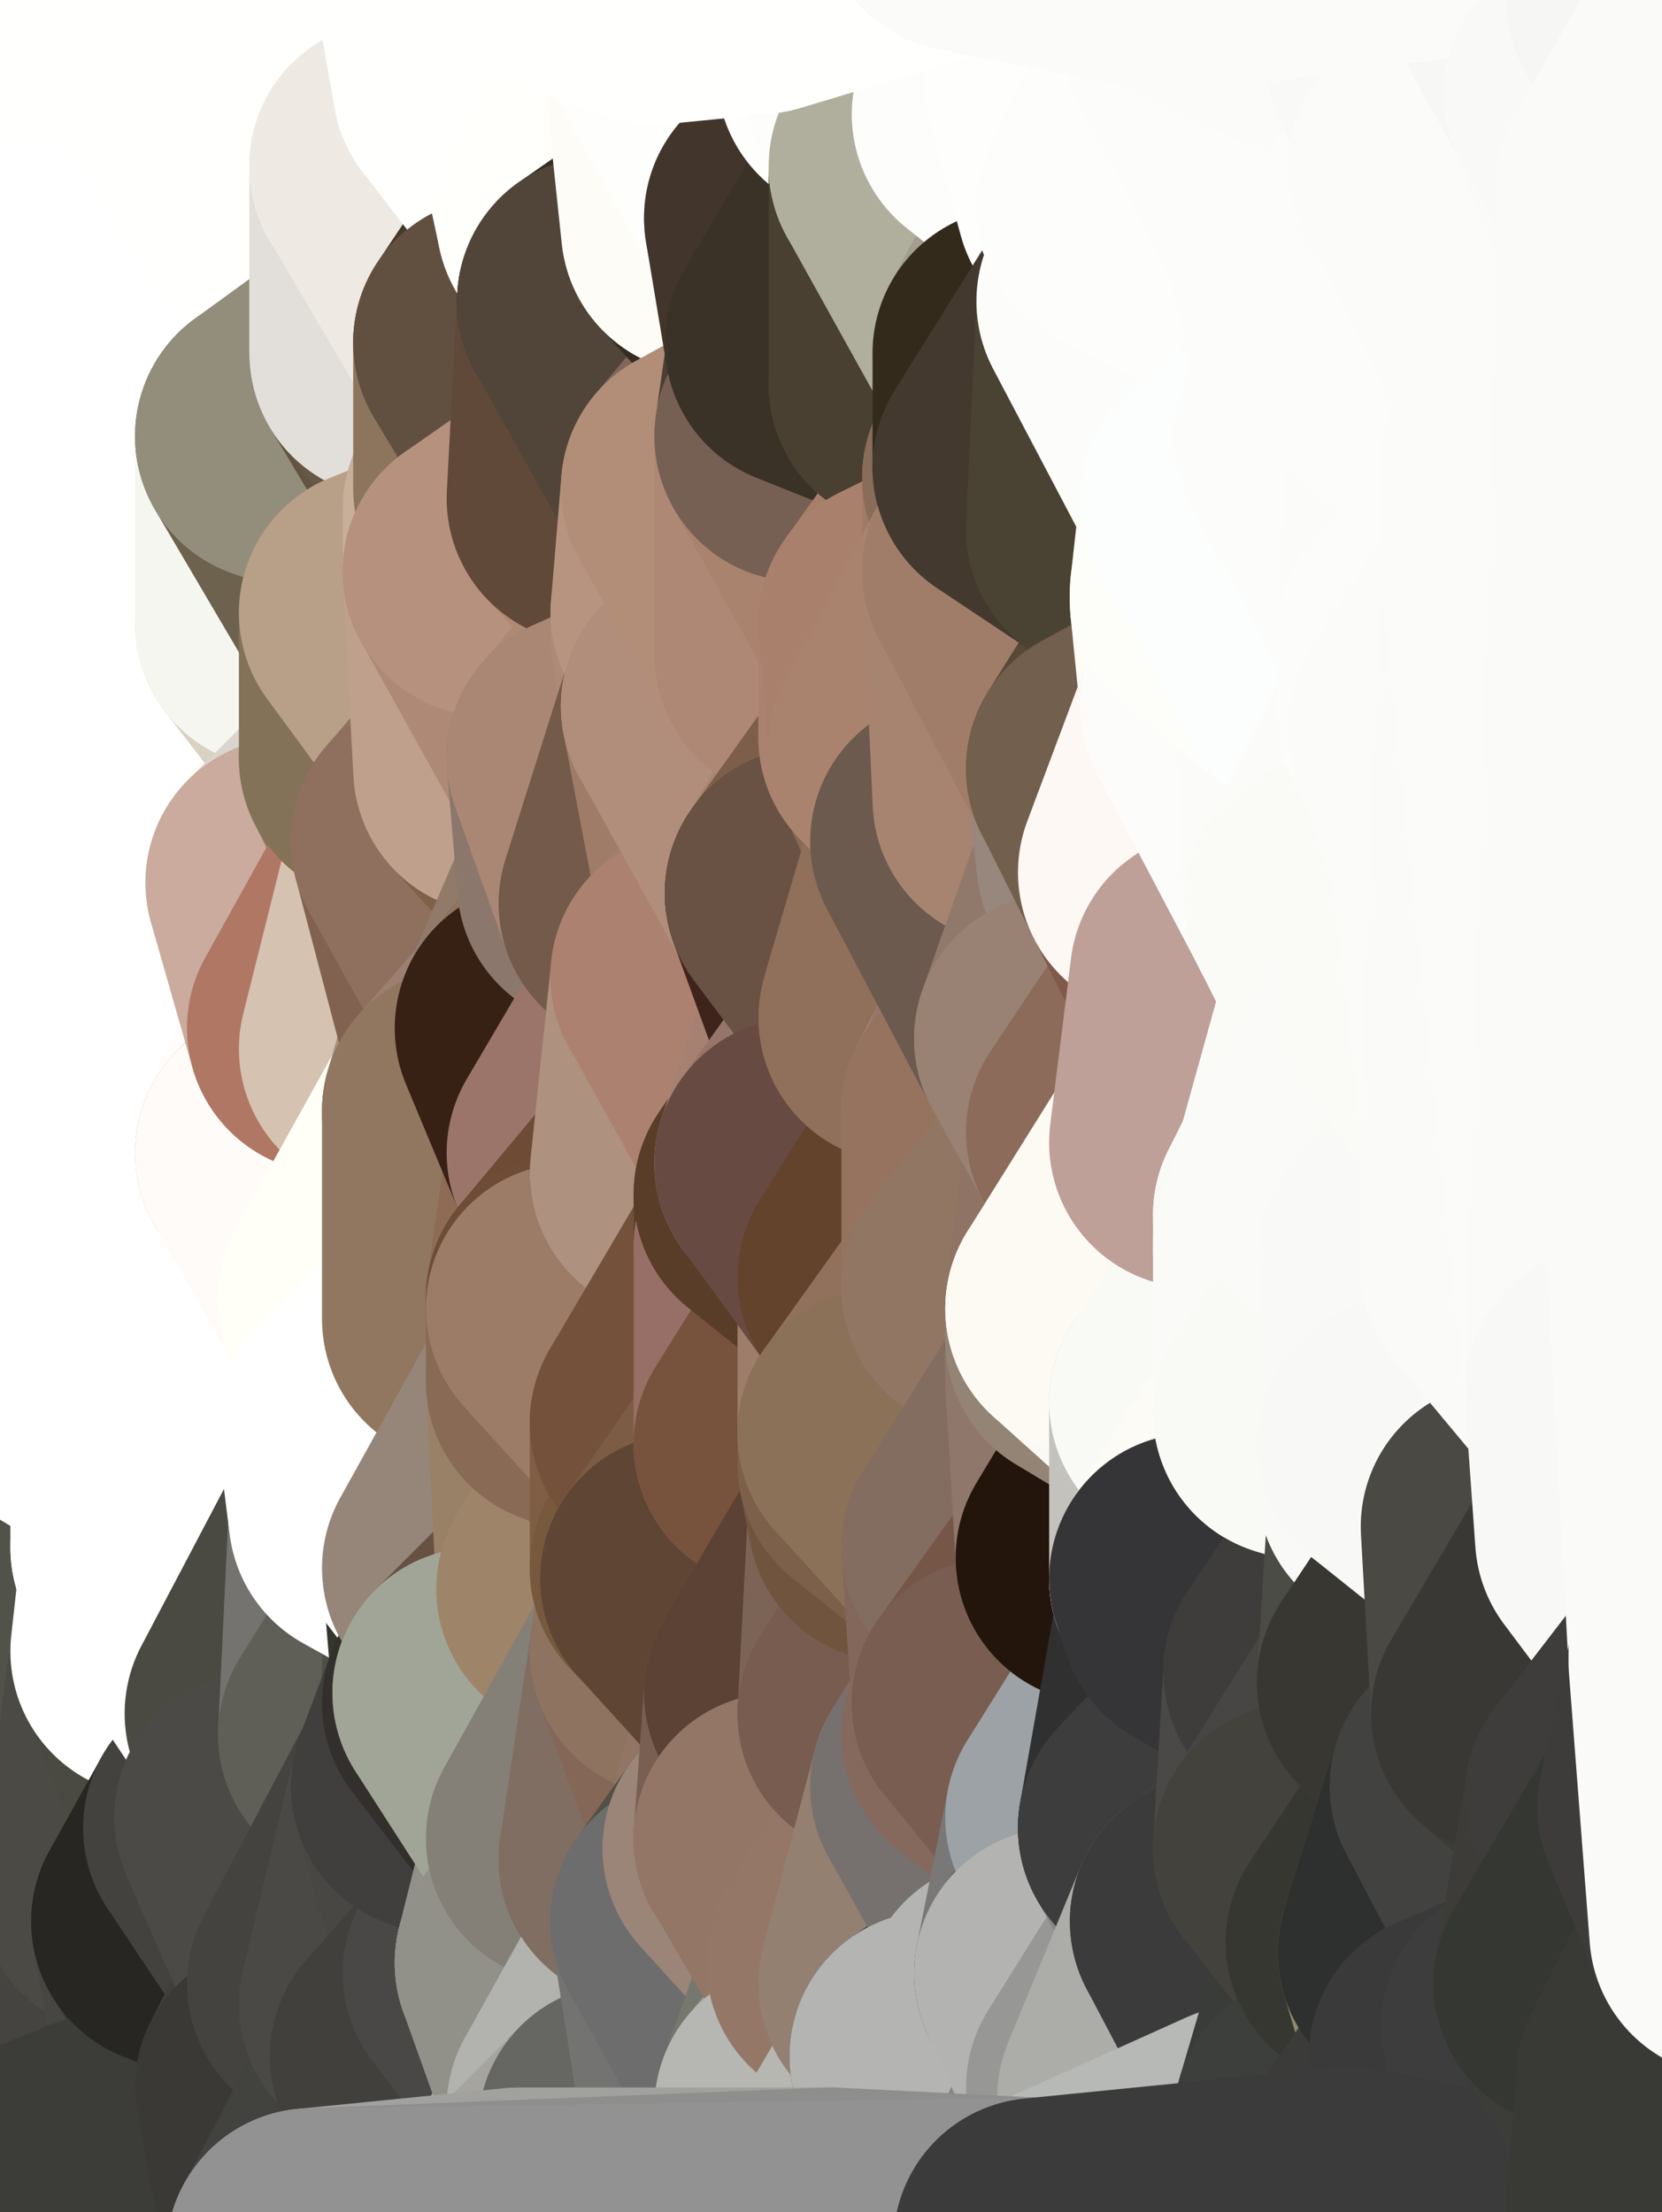 <?xml version="1.0" standalone="yes"?>
<svg width="160" height="213" xmlns="http://www.w3.org/2000/svg" version="1.1" ><rect width="100%" height="100%" fill="#808080" stroke="none"/><polygon points="-11,78 -12,104 -7,81" fill="rgba(255, 255, 255, 1)" stroke="rgba(255, 255, 255, 1)" stroke-width="28" stroke-linejoin="round"/>
		<polygon points="-11,78 -2,55 -2,52" fill="rgba(255, 255, 255, 1)" stroke="rgba(255, 255, 255, 1)" stroke-width="28" stroke-linejoin="round"/>
		<polygon points="-7,81 -12,104 -2,98" fill="rgba(255, 255, 255, 1)" stroke="rgba(255, 255, 255, 1)" stroke-width="28" stroke-linejoin="round"/>
		<polygon points="-12,104 -4,107 -2,98" fill="rgba(255, 255, 255, 1)" stroke="rgba(255, 255, 255, 1)" stroke-width="28" stroke-linejoin="round"/>
		<polygon points="-11,78 -2,52 0,0" fill="rgba(255, 255, 255, 1)" stroke="rgba(255, 255, 255, 1)" stroke-width="28" stroke-linejoin="round"/>
		<polygon points="-11,78 -7,81 -1,72" fill="rgba(255, 255, 255, 1)" stroke="rgba(255, 255, 255, 1)" stroke-width="28" stroke-linejoin="round"/>
		<polygon points="-2,55 -11,78 -1,72" fill="rgba(255, 255, 255, 1)" stroke="rgba(255, 255, 255, 1)" stroke-width="28" stroke-linejoin="round"/>
		<polygon points="-12,104 -4,130 -4,107" fill="rgba(255, 255, 255, 1)" stroke="rgba(255, 255, 255, 1)" stroke-width="28" stroke-linejoin="round"/>
		<polygon points="-4,130 -12,104 0,212" fill="rgba(255, 255, 255, 1)" stroke="rgba(255, 255, 255, 1)" stroke-width="28" stroke-linejoin="round"/>
		<polygon points="-4,107 -4,130 5,123" fill="rgba(255, 255, 255, 1)" stroke="rgba(255, 255, 255, 1)" stroke-width="28" stroke-linejoin="round"/>
		<polygon points="-4,130 5,124 5,123" fill="rgba(255, 255, 255, 1)" stroke="rgba(255, 255, 255, 1)" stroke-width="28" stroke-linejoin="round"/>
		<polygon points="-4,107 5,123 7,113" fill="rgba(255, 255, 255, 1)" stroke="rgba(255, 255, 255, 1)" stroke-width="28" stroke-linejoin="round"/>
		<polygon points="5,124 -4,130 5,133" fill="rgba(255, 255, 255, 1)" stroke="rgba(255, 255, 255, 1)" stroke-width="28" stroke-linejoin="round"/>
		<polygon points="-7,81 -2,98 2,97" fill="rgba(255, 255, 255, 1)" stroke="rgba(255, 255, 255, 1)" stroke-width="28" stroke-linejoin="round"/>
		<polygon points="0,0 -2,52 8,26" fill="rgba(255, 255, 255, 1)" stroke="rgba(255, 255, 255, 1)" stroke-width="28" stroke-linejoin="round"/>
		<polygon points="-2,52 8,29 8,26" fill="rgba(255, 255, 255, 1)" stroke="rgba(255, 255, 255, 1)" stroke-width="28" stroke-linejoin="round"/>
		<polygon points="-7,81 2,97 8,87" fill="rgba(255, 255, 255, 1)" stroke="rgba(255, 255, 255, 1)" stroke-width="28" stroke-linejoin="round"/>
		<polygon points="-4,130 0,212 6,156" fill="rgba(251, 252, 247, 1)" stroke="rgba(251, 252, 247, 1)" stroke-width="28" stroke-linejoin="round"/>
		<polygon points="-2,98 -4,107 2,97" fill="rgba(255, 255, 255, 1)" stroke="rgba(255, 255, 255, 1)" stroke-width="28" stroke-linejoin="round"/>
		<polygon points="-1,72 -7,81 8,87" fill="rgba(255, 255, 255, 1)" stroke="rgba(255, 255, 255, 1)" stroke-width="28" stroke-linejoin="round"/>
		<polygon points="-2,52 7,46 8,29" fill="rgba(255, 255, 255, 1)" stroke="rgba(255, 255, 255, 1)" stroke-width="28" stroke-linejoin="round"/>
		<polygon points="-2,55 -1,72 7,71" fill="rgba(255, 255, 255, 1)" stroke="rgba(255, 255, 255, 1)" stroke-width="28" stroke-linejoin="round"/>
		<polygon points="5,133 -4,130 6,156" fill="rgba(255, 255, 255, 1)" stroke="rgba(255, 255, 255, 1)" stroke-width="28" stroke-linejoin="round"/>
		<polygon points="6,156 0,212 12,182" fill="rgba(73, 72, 67, 1)" stroke="rgba(73, 72, 67, 1)" stroke-width="28" stroke-linejoin="round"/>
		<polygon points="7,71 -1,72 8,87" fill="rgba(255, 255, 255, 1)" stroke="rgba(255, 255, 255, 1)" stroke-width="28" stroke-linejoin="round"/>
		<polygon points="2,97 -4,107 7,113" fill="rgba(255, 255, 255, 1)" stroke="rgba(255, 255, 255, 1)" stroke-width="28" stroke-linejoin="round"/>
		<polygon points="8,87 2,97 12,89" fill="rgba(255, 255, 255, 1)" stroke="rgba(255, 255, 255, 1)" stroke-width="28" stroke-linejoin="round"/>
		<polygon points="-2,52 -2,55 7,46" fill="rgba(255, 255, 255, 1)" stroke="rgba(255, 255, 255, 1)" stroke-width="28" stroke-linejoin="round"/>
		<polygon points="5,133 6,156 15,149" fill="rgba(255, 255, 255, 1)" stroke="rgba(255, 255, 255, 1)" stroke-width="28" stroke-linejoin="round"/>
		<polygon points="7,113 5,123 15,115" fill="rgba(255, 255, 255, 1)" stroke="rgba(255, 255, 255, 1)" stroke-width="28" stroke-linejoin="round"/>
		<polygon points="5,133 15,149 15,139" fill="rgba(255, 255, 255, 1)" stroke="rgba(255, 255, 255, 1)" stroke-width="28" stroke-linejoin="round"/>
		<polygon points="0,212 10,208 12,182" fill="rgba(65, 64, 60, 1)" stroke="rgba(65, 64, 60, 1)" stroke-width="28" stroke-linejoin="round"/>
		<polygon points="17,61 7,71 17,63" fill="rgba(255, 255, 255, 1)" stroke="rgba(255, 255, 255, 1)" stroke-width="28" stroke-linejoin="round"/>
		<polygon points="-2,55 7,71 17,61" fill="rgba(255, 255, 255, 1)" stroke="rgba(255, 255, 255, 1)" stroke-width="28" stroke-linejoin="round"/>
		<polygon points="12,89 2,97 17,94" fill="rgba(255, 255, 255, 1)" stroke="rgba(255, 255, 255, 1)" stroke-width="28" stroke-linejoin="round"/>
		<polygon points="15,149 6,156 16,150" fill="rgba(255, 255, 255, 1)" stroke="rgba(255, 255, 255, 1)" stroke-width="28" stroke-linejoin="round"/>
		<polygon points="6,156 15,159 16,150" fill="rgba(255, 255, 255, 1)" stroke="rgba(255, 255, 255, 1)" stroke-width="28" stroke-linejoin="round"/>
		<polygon points="17,63 7,71 18,68" fill="rgba(255, 255, 255, 1)" stroke="rgba(255, 255, 255, 1)" stroke-width="28" stroke-linejoin="round"/>
		<polygon points="7,46 -2,55 17,61" fill="rgba(255, 255, 255, 1)" stroke="rgba(255, 255, 255, 1)" stroke-width="28" stroke-linejoin="round"/>
		<polygon points="0,0 8,26 16,3" fill="rgba(255, 255, 255, 1)" stroke="rgba(255, 255, 255, 1)" stroke-width="28" stroke-linejoin="round"/>
		<polygon points="13,0 0,0 16,3" fill="rgba(255, 255, 253, 1)" stroke="rgba(255, 255, 253, 1)" stroke-width="28" stroke-linejoin="round"/>
		<polygon points="17,185 10,208 20,202" fill="rgba(68, 67, 63, 1)" stroke="rgba(68, 67, 63, 1)" stroke-width="28" stroke-linejoin="round"/>
		<polygon points="16,3 8,26 18,20" fill="rgba(255, 255, 255, 1)" stroke="rgba(255, 255, 255, 1)" stroke-width="28" stroke-linejoin="round"/>
		<polygon points="8,29 7,46 18,45" fill="rgba(255, 255, 255, 1)" stroke="rgba(255, 255, 255, 1)" stroke-width="28" stroke-linejoin="round"/>
		<polygon points="2,97 7,113 17,94" fill="rgba(255, 255, 255, 1)" stroke="rgba(255, 255, 255, 1)" stroke-width="28" stroke-linejoin="round"/>
		<polygon points="12,182 10,208 17,185" fill="rgba(69, 68, 64, 1)" stroke="rgba(69, 68, 64, 1)" stroke-width="28" stroke-linejoin="round"/>
		<polygon points="6,156 12,182 15,159" fill="rgba(81, 82, 74, 1)" stroke="rgba(81, 82, 74, 1)" stroke-width="28" stroke-linejoin="round"/>
		<polygon points="12,182 17,185 22,176" fill="rgba(72, 71, 66, 1)" stroke="rgba(72, 71, 66, 1)" stroke-width="28" stroke-linejoin="round"/>
		<polygon points="12,89 17,94 22,86" fill="rgba(255, 255, 255, 1)" stroke="rgba(255, 255, 255, 1)" stroke-width="28" stroke-linejoin="round"/>
		<polygon points="7,46 17,61 18,45" fill="rgba(255, 255, 255, 1)" stroke="rgba(255, 255, 255, 1)" stroke-width="28" stroke-linejoin="round"/>
		<polygon points="5,123 5,124 15,115" fill="rgba(255, 255, 255, 1)" stroke="rgba(255, 255, 255, 1)" stroke-width="28" stroke-linejoin="round"/>
		<polygon points="13,0 16,3 23,-5" fill="rgba(255, 255, 255, 1)" stroke="rgba(255, 255, 255, 1)" stroke-width="28" stroke-linejoin="round"/>
		<polygon points="15,159 12,182 22,176" fill="rgba(75, 74, 69, 1)" stroke="rgba(75, 74, 69, 1)" stroke-width="28" stroke-linejoin="round"/>
		<polygon points="8,87 12,89 22,86" fill="rgba(255, 255, 255, 1)" stroke="rgba(255, 255, 255, 1)" stroke-width="28" stroke-linejoin="round"/>
		<polygon points="8,26 8,29 18,20" fill="rgba(255, 255, 255, 1)" stroke="rgba(255, 255, 255, 1)" stroke-width="28" stroke-linejoin="round"/>
		<polygon points="7,113 15,115 17,94" fill="rgba(255, 255, 255, 1)" stroke="rgba(255, 255, 255, 1)" stroke-width="28" stroke-linejoin="round"/>
		<polygon points="15,139 15,149 25,141" fill="rgba(255, 255, 255, 1)" stroke="rgba(255, 255, 255, 1)" stroke-width="28" stroke-linejoin="round"/>
		<polygon points="18,68 7,71 22,86" fill="rgba(255, 255, 255, 1)" stroke="rgba(255, 255, 255, 1)" stroke-width="28" stroke-linejoin="round"/>
		<polygon points="7,71 8,87 22,86" fill="rgba(255, 255, 255, 1)" stroke="rgba(255, 255, 255, 1)" stroke-width="28" stroke-linejoin="round"/>
		<polygon points="5,124 5,133 15,139" fill="rgba(255, 255, 255, 1)" stroke="rgba(255, 255, 255, 1)" stroke-width="28" stroke-linejoin="round"/>
		<polygon points="15,159 22,176 26,165" fill="rgba(74, 74, 66, 1)" stroke="rgba(74, 74, 66, 1)" stroke-width="28" stroke-linejoin="round"/>
		<polygon points="25,112 15,115 25,120" fill="rgba(255, 255, 255, 1)" stroke="rgba(255, 255, 255, 1)" stroke-width="28" stroke-linejoin="round"/>
		<polygon points="15,115 5,124 25,120" fill="rgba(255, 255, 255, 1)" stroke="rgba(255, 255, 255, 1)" stroke-width="28" stroke-linejoin="round"/>
		<polygon points="15,149 16,150 25,141" fill="rgba(255, 255, 255, 1)" stroke="rgba(255, 255, 255, 1)" stroke-width="28" stroke-linejoin="round"/>
		<polygon points="17,61 17,63 27,60" fill="rgba(255, 255, 255, 1)" stroke="rgba(255, 255, 255, 1)" stroke-width="28" stroke-linejoin="round"/>
		<polygon points="22,176 25,175 26,165" fill="rgba(70, 69, 65, 1)" stroke="rgba(70, 69, 65, 1)" stroke-width="28" stroke-linejoin="round"/>
		<polygon points="5,124 15,139 25,120" fill="rgba(255, 255, 255, 1)" stroke="rgba(255, 255, 255, 1)" stroke-width="28" stroke-linejoin="round"/>
		<polygon points="17,94 15,115 25,112" fill="rgba(255, 255, 255, 1)" stroke="rgba(255, 255, 255, 1)" stroke-width="28" stroke-linejoin="round"/>
		<polygon points="18,45 27,42 28,37" fill="rgba(255, 255, 255, 1)" stroke="rgba(255, 255, 255, 1)" stroke-width="28" stroke-linejoin="round"/>
		<polygon points="28,35 18,45 28,37" fill="rgba(255, 255, 255, 1)" stroke="rgba(255, 255, 255, 1)" stroke-width="28" stroke-linejoin="round"/>
		<polygon points="8,29 18,45 28,35" fill="rgba(255, 255, 255, 1)" stroke="rgba(255, 255, 255, 1)" stroke-width="28" stroke-linejoin="round"/>
		<polygon points="18,20 8,29 28,35" fill="rgba(255, 255, 255, 1)" stroke="rgba(255, 255, 255, 1)" stroke-width="28" stroke-linejoin="round"/>
		<polygon points="17,63 18,68 27,60" fill="rgba(255, 255, 255, 1)" stroke="rgba(255, 255, 255, 1)" stroke-width="28" stroke-linejoin="round"/>
		<polygon points="20,202 10,208 30,217" fill="rgba(64, 65, 60, 1)" stroke="rgba(64, 65, 60, 1)" stroke-width="28" stroke-linejoin="round"/>
		<polygon points="17,185 20,202 27,201" fill="rgba(71, 70, 66, 1)" stroke="rgba(71, 70, 66, 1)" stroke-width="28" stroke-linejoin="round"/>
		<polygon points="17,94 25,112 27,111" fill="rgba(255, 255, 255, 1)" stroke="rgba(255, 255, 255, 1)" stroke-width="28" stroke-linejoin="round"/>
		<polygon points="18,45 17,61 27,60" fill="rgba(255, 255, 255, 1)" stroke="rgba(255, 255, 255, 1)" stroke-width="28" stroke-linejoin="round"/>
		<polygon points="16,3 18,20 26,19" fill="rgba(255, 255, 255, 1)" stroke="rgba(255, 255, 255, 1)" stroke-width="28" stroke-linejoin="round"/>
		<polygon points="17,94 27,111 32,99" fill="rgba(255, 255, 255, 1)" stroke="rgba(255, 255, 255, 1)" stroke-width="28" stroke-linejoin="round"/>
		<polygon points="17,185 27,201 32,191" fill="rgba(56, 55, 51, 1)" stroke="rgba(56, 55, 51, 1)" stroke-width="28" stroke-linejoin="round"/>
		<polygon points="26,19 18,20 28,35" fill="rgba(255, 255, 255, 1)" stroke="rgba(255, 255, 255, 1)" stroke-width="28" stroke-linejoin="round"/>
		<polygon points="15,139 25,141 25,120" fill="rgba(255, 255, 255, 1)" stroke="rgba(255, 255, 255, 1)" stroke-width="28" stroke-linejoin="round"/>
		<polygon points="0,0 13,0 23,-5" fill="rgba(255, 255, 253, 1)" stroke="rgba(255, 255, 253, 1)" stroke-width="28" stroke-linejoin="round"/>
		<polygon points="23,-5 16,3 33,9" fill="rgba(255, 255, 255, 1)" stroke="rgba(255, 255, 255, 1)" stroke-width="28" stroke-linejoin="round"/>
		<polygon points="16,3 26,19 33,9" fill="rgba(255, 255, 253, 1)" stroke="rgba(255, 255, 253, 1)" stroke-width="28" stroke-linejoin="round"/>
		<polygon points="22,86 17,94 32,99" fill="rgba(255, 255, 255, 1)" stroke="rgba(255, 255, 255, 1)" stroke-width="28" stroke-linejoin="round"/>
		<polygon points="28,85 22,86 32,99" fill="rgba(255, 255, 255, 1)" stroke="rgba(255, 255, 255, 1)" stroke-width="28" stroke-linejoin="round"/>
		<polygon points="27,201 20,202 30,217" fill="rgba(52, 51, 47, 1)" stroke="rgba(52, 51, 47, 1)" stroke-width="28" stroke-linejoin="round"/>
		<polygon points="10,208 0,212 30,217" fill="rgba(60, 61, 56, 1)" stroke="rgba(60, 61, 56, 1)" stroke-width="28" stroke-linejoin="round"/>
		<polygon points="18,68 22,86 28,85" fill="rgba(255, 255, 255, 1)" stroke="rgba(255, 255, 255, 1)" stroke-width="28" stroke-linejoin="round"/>
		<polygon points="18,45 27,60 27,42" fill="rgba(255, 255, 255, 1)" stroke="rgba(255, 255, 255, 1)" stroke-width="28" stroke-linejoin="round"/>
		<polygon points="25,112 25,120 27,111" fill="rgba(255, 255, 255, 1)" stroke="rgba(255, 255, 255, 1)" stroke-width="28" stroke-linejoin="round"/>
		<polygon points="16,150 15,159 26,165" fill="rgba(255, 255, 255, 1)" stroke="rgba(255, 255, 255, 1)" stroke-width="28" stroke-linejoin="round"/>
		<polygon points="35,137 25,141 35,138" fill="rgba(255, 255, 255, 1)" stroke="rgba(255, 255, 255, 1)" stroke-width="28" stroke-linejoin="round"/>
		<polygon points="26,165 25,175 35,167" fill="rgba(70, 69, 65, 1)" stroke="rgba(70, 69, 65, 1)" stroke-width="28" stroke-linejoin="round"/>
		<polygon points="22,176 17,185 32,191" fill="rgba(39, 38, 34, 1)" stroke="rgba(39, 38, 34, 1)" stroke-width="28" stroke-linejoin="round"/>
		<polygon points="25,175 22,176 32,191" fill="rgba(67, 66, 62, 1)" stroke="rgba(67, 66, 62, 1)" stroke-width="28" stroke-linejoin="round"/>
		<polygon points="25,120 25,141 35,125" fill="rgba(255, 255, 255, 1)" stroke="rgba(255, 255, 255, 1)" stroke-width="28" stroke-linejoin="round"/>
		<polygon points="25,141 35,137 35,125" fill="rgba(255, 255, 255, 1)" stroke="rgba(255, 255, 255, 1)" stroke-width="28" stroke-linejoin="round"/>
		<polygon points="27,60 18,68 37,73" fill="rgba(255, 255, 255, 1)" stroke="rgba(255, 255, 255, 1)" stroke-width="28" stroke-linejoin="round"/>
		<polygon points="18,68 28,85 37,73" fill="rgba(255, 255, 255, 1)" stroke="rgba(255, 255, 255, 1)" stroke-width="28" stroke-linejoin="round"/>
		<polygon points="35,138 25,141 36,146" fill="rgba(255, 255, 255, 1)" stroke="rgba(255, 255, 255, 1)" stroke-width="28" stroke-linejoin="round"/>
		<polygon points="25,141 16,150 36,146" fill="rgba(255, 255, 255, 1)" stroke="rgba(255, 255, 255, 1)" stroke-width="28" stroke-linejoin="round"/>
		<polygon points="33,9 26,19 36,11" fill="rgba(255, 255, 253, 1)" stroke="rgba(255, 255, 253, 1)" stroke-width="28" stroke-linejoin="round"/>
		<polygon points="37,73 28,85 38,75" fill="rgba(254, 251, 244, 1)" stroke="rgba(254, 251, 244, 1)" stroke-width="28" stroke-linejoin="round"/>
		<polygon points="28,35 28,37 38,34" fill="rgba(255, 255, 255, 1)" stroke="rgba(255, 255, 255, 1)" stroke-width="28" stroke-linejoin="round"/>
		<polygon points="36,11 26,19 38,16" fill="rgba(255, 255, 255, 1)" stroke="rgba(255, 255, 255, 1)" stroke-width="28" stroke-linejoin="round"/>
		<polygon points="32,99 27,111 37,101" fill="rgba(255, 254, 251, 1)" stroke="rgba(255, 254, 251, 1)" stroke-width="28" stroke-linejoin="round"/>
		<polygon points="32,191 27,201 37,193" fill="rgba(64, 63, 59, 1)" stroke="rgba(64, 63, 59, 1)" stroke-width="28" stroke-linejoin="round"/>
		<polygon points="16,150 26,165 36,146" fill="rgba(255, 255, 255, 1)" stroke="rgba(255, 255, 255, 1)" stroke-width="28" stroke-linejoin="round"/>
		<polygon points="37,193 27,201 40,198" fill="rgba(65, 64, 60, 1)" stroke="rgba(65, 64, 60, 1)" stroke-width="28" stroke-linejoin="round"/>
		<polygon points="26,19 28,35 38,34" fill="rgba(255, 255, 255, 1)" stroke="rgba(255, 255, 255, 1)" stroke-width="28" stroke-linejoin="round"/>
		<polygon points="37,59 27,60 37,73" fill="rgba(217, 210, 194, 1)" stroke="rgba(217, 210, 194, 1)" stroke-width="28" stroke-linejoin="round"/>
		<polygon points="27,42 27,60 37,59" fill="rgba(245, 246, 240, 1)" stroke="rgba(245, 246, 240, 1)" stroke-width="28" stroke-linejoin="round"/>
		<polygon points="27,111 25,120 35,125" fill="rgba(255, 255, 255, 1)" stroke="rgba(255, 255, 255, 1)" stroke-width="28" stroke-linejoin="round"/>
		<polygon points="35,167 25,175 42,172" fill="rgba(68, 67, 65, 1)" stroke="rgba(68, 67, 65, 1)" stroke-width="28" stroke-linejoin="round"/>
		<polygon points="38,75 28,85 42,81" fill="rgba(219, 212, 206, 1)" stroke="rgba(219, 212, 206, 1)" stroke-width="28" stroke-linejoin="round"/>
		<polygon points="28,37 27,42 38,34" fill="rgba(255, 255, 255, 1)" stroke="rgba(255, 255, 255, 1)" stroke-width="28" stroke-linejoin="round"/>
		<polygon points="38,16 26,19 38,34" fill="rgba(255, 255, 253, 1)" stroke="rgba(255, 255, 253, 1)" stroke-width="28" stroke-linejoin="round"/>
		<polygon points="26,165 35,167 36,146" fill="rgba(74, 74, 66, 1)" stroke="rgba(74, 74, 66, 1)" stroke-width="28" stroke-linejoin="round"/>
		<polygon points="35,167 42,172 45,164" fill="rgba(94, 93, 88, 1)" stroke="rgba(94, 93, 88, 1)" stroke-width="28" stroke-linejoin="round"/>
		<polygon points="37,101 27,111 45,107" fill="rgba(198, 156, 140, 1)" stroke="rgba(198, 156, 140, 1)" stroke-width="28" stroke-linejoin="round"/>
		<polygon points="23,-5 33,9 43,-9" fill="rgba(255, 255, 253, 1)" stroke="rgba(255, 255, 253, 1)" stroke-width="28" stroke-linejoin="round"/>
		<polygon points="25,175 32,191 42,172" fill="rgba(75, 74, 70, 1)" stroke="rgba(75, 74, 70, 1)" stroke-width="28" stroke-linejoin="round"/>
		<polygon points="35,125 35,137 45,127" fill="rgba(255, 255, 255, 1)" stroke="rgba(255, 255, 255, 1)" stroke-width="28" stroke-linejoin="round"/>
		<polygon points="36,146 35,167 45,151" fill="rgba(116, 115, 111, 1)" stroke="rgba(116, 115, 111, 1)" stroke-width="28" stroke-linejoin="round"/>
		<polygon points="27,201 30,217 40,198" fill="rgba(58, 57, 53, 1)" stroke="rgba(58, 57, 53, 1)" stroke-width="28" stroke-linejoin="round"/>
		<polygon points="47,49 37,59 47,55" fill="rgba(133, 112, 91, 1)" stroke="rgba(133, 112, 91, 1)" stroke-width="28" stroke-linejoin="round"/>
		<polygon points="37,101 45,107 47,100" fill="rgba(214, 192, 169, 1)" stroke="rgba(214, 192, 169, 1)" stroke-width="28" stroke-linejoin="round"/>
		<polygon points="37,193 40,198 47,190" fill="rgba(70, 69, 65, 1)" stroke="rgba(70, 69, 65, 1)" stroke-width="28" stroke-linejoin="round"/>
		<polygon points="27,42 37,59 47,49" fill="rgba(109, 98, 78, 1)" stroke="rgba(109, 98, 78, 1)" stroke-width="28" stroke-linejoin="round"/>
		<polygon points="38,34 27,42 47,49" fill="rgba(147, 142, 123, 1)" stroke="rgba(147, 142, 123, 1)" stroke-width="28" stroke-linejoin="round"/>
		<polygon points="36,11 38,16 46,8" fill="rgba(255, 255, 255, 1)" stroke="rgba(255, 255, 255, 1)" stroke-width="28" stroke-linejoin="round"/>
		<polygon points="33,9 36,11 46,8" fill="rgba(255, 255, 255, 1)" stroke="rgba(255, 255, 255, 1)" stroke-width="28" stroke-linejoin="round"/>
		<polygon points="45,151 35,167 45,164" fill="rgba(95, 95, 87, 1)" stroke="rgba(95, 95, 87, 1)" stroke-width="28" stroke-linejoin="round"/>
		<polygon points="27,111 35,125 45,107" fill="rgba(255, 251, 249, 1)" stroke="rgba(255, 251, 249, 1)" stroke-width="28" stroke-linejoin="round"/>
		<polygon points="28,85 32,99 42,81" fill="rgba(203, 171, 158, 1)" stroke="rgba(203, 171, 158, 1)" stroke-width="28" stroke-linejoin="round"/>
		<polygon points="38,75 42,81 48,74" fill="rgba(187, 171, 148, 1)" stroke="rgba(187, 171, 148, 1)" stroke-width="28" stroke-linejoin="round"/>
		<polygon points="37,73 38,75 48,74" fill="rgba(140, 124, 98, 1)" stroke="rgba(140, 124, 98, 1)" stroke-width="28" stroke-linejoin="round"/>
		<polygon points="38,34 47,49 48,47" fill="rgba(100, 83, 65, 1)" stroke="rgba(100, 83, 65, 1)" stroke-width="28" stroke-linejoin="round"/>
		<polygon points="45,151 45,164 46,163" fill="rgba(79, 79, 71, 1)" stroke="rgba(79, 79, 71, 1)" stroke-width="28" stroke-linejoin="round"/>
		<polygon points="43,-9 33,9 46,8" fill="rgba(255, 255, 253, 1)" stroke="rgba(255, 255, 253, 1)" stroke-width="28" stroke-linejoin="round"/>
		<polygon points="32,191 37,193 42,172" fill="rgba(68, 67, 63, 1)" stroke="rgba(68, 67, 63, 1)" stroke-width="28" stroke-linejoin="round"/>
		<polygon points="32,99 37,101 42,81" fill="rgba(176, 119, 100, 1)" stroke="rgba(176, 119, 100, 1)" stroke-width="28" stroke-linejoin="round"/>
		<polygon points="40,198 30,217 50,215" fill="rgba(66, 67, 62, 1)" stroke="rgba(66, 67, 62, 1)" stroke-width="28" stroke-linejoin="round"/>
		<polygon points="38,34 48,47 48,33" fill="rgba(101, 88, 69, 1)" stroke="rgba(101, 88, 69, 1)" stroke-width="28" stroke-linejoin="round"/>
		<polygon points="42,81 37,101 47,100" fill="rgba(213, 194, 177, 1)" stroke="rgba(213, 194, 177, 1)" stroke-width="28" stroke-linejoin="round"/>
		<polygon points="42,172 37,193 47,190" fill="rgba(74, 73, 69, 1)" stroke="rgba(74, 73, 69, 1)" stroke-width="28" stroke-linejoin="round"/>
		<polygon points="37,59 37,73 48,74" fill="rgba(131, 114, 88, 1)" stroke="rgba(131, 114, 88, 1)" stroke-width="28" stroke-linejoin="round"/>
		<polygon points="38,16 38,34 48,33" fill="rgba(226, 223, 218, 1)" stroke="rgba(226, 223, 218, 1)" stroke-width="28" stroke-linejoin="round"/>
		<polygon points="35,125 45,127 45,107" fill="rgba(255, 255, 248, 1)" stroke="rgba(255, 255, 248, 1)" stroke-width="28" stroke-linejoin="round"/>
		<polygon points="47,55 37,59 48,74" fill="rgba(184, 160, 136, 1)" stroke="rgba(184, 160, 136, 1)" stroke-width="28" stroke-linejoin="round"/>
		<polygon points="35,138 36,146 45,151" fill="rgba(255, 255, 255, 1)" stroke="rgba(255, 255, 255, 1)" stroke-width="28" stroke-linejoin="round"/>
		<polygon points="42,172 47,190 55,177" fill="rgba(72, 71, 67, 1)" stroke="rgba(72, 71, 67, 1)" stroke-width="28" stroke-linejoin="round"/>
		<polygon points="45,127 55,126 55,125" fill="rgba(156, 130, 107, 1)" stroke="rgba(156, 130, 107, 1)" stroke-width="28" stroke-linejoin="round"/>
		<polygon points="45,151 46,163 56,153" fill="rgba(54, 54, 46, 1)" stroke="rgba(54, 54, 46, 1)" stroke-width="28" stroke-linejoin="round"/>
		<polygon points="46,8 38,16 56,21" fill="rgba(255, 255, 255, 1)" stroke="rgba(255, 255, 255, 1)" stroke-width="28" stroke-linejoin="round"/>
		<polygon points="38,16 48,33 56,21" fill="rgba(238, 233, 227, 1)" stroke="rgba(238, 233, 227, 1)" stroke-width="28" stroke-linejoin="round"/>
		<polygon points="47,190 52,189 55,177" fill="rgba(128, 126, 127, 1)" stroke="rgba(128, 126, 127, 1)" stroke-width="28" stroke-linejoin="round"/>
		<polygon points="55,126 45,127 55,133" fill="rgba(142, 116, 91, 1)" stroke="rgba(142, 116, 91, 1)" stroke-width="28" stroke-linejoin="round"/>
		<polygon points="35,137 35,138 55,133" fill="rgba(251, 251, 251, 1)" stroke="rgba(251, 251, 251, 1)" stroke-width="28" stroke-linejoin="round"/>
		<polygon points="45,127 35,137 55,133" fill="rgba(255, 255, 253, 1)" stroke="rgba(255, 255, 253, 1)" stroke-width="28" stroke-linejoin="round"/>
		<polygon points="47,100 45,107 52,99" fill="rgba(162, 143, 126, 1)" stroke="rgba(162, 143, 126, 1)" stroke-width="28" stroke-linejoin="round"/>
		<polygon points="40,198 50,215 57,203" fill="rgba(61, 59, 60, 1)" stroke="rgba(61, 59, 60, 1)" stroke-width="28" stroke-linejoin="round"/>
		<polygon points="48,47 47,49 57,48" fill="rgba(198, 173, 151, 1)" stroke="rgba(198, 173, 151, 1)" stroke-width="28" stroke-linejoin="round"/>
		<polygon points="35,138 45,151 55,133" fill="rgba(255, 255, 255, 1)" stroke="rgba(255, 255, 255, 1)" stroke-width="28" stroke-linejoin="round"/>
		<polygon points="43,-9 46,8 53,7" fill="rgba(255, 255, 253, 1)" stroke="rgba(255, 255, 253, 1)" stroke-width="28" stroke-linejoin="round"/>
		<polygon points="42,81 47,100 52,99" fill="rgba(129, 98, 80, 1)" stroke="rgba(129, 98, 80, 1)" stroke-width="28" stroke-linejoin="round"/>
		<polygon points="56,21 48,33 58,29" fill="rgba(67, 58, 41, 1)" stroke="rgba(67, 58, 41, 1)" stroke-width="28" stroke-linejoin="round"/>
		<polygon points="58,23 56,21 58,29" fill="rgba(72, 63, 48, 1)" stroke="rgba(72, 63, 48, 1)" stroke-width="28" stroke-linejoin="round"/>
		<polygon points="48,74 42,81 58,85" fill="rgba(143, 115, 91, 1)" stroke="rgba(143, 115, 91, 1)" stroke-width="28" stroke-linejoin="round"/>
		<polygon points="42,81 52,99 58,85" fill="rgba(143, 112, 94, 1)" stroke="rgba(143, 112, 94, 1)" stroke-width="28" stroke-linejoin="round"/>
		<polygon points="47,190 40,198 57,203" fill="rgba(65, 64, 60, 1)" stroke="rgba(65, 64, 60, 1)" stroke-width="28" stroke-linejoin="round"/>
		<polygon points="52,189 47,190 57,203" fill="rgba(73, 72, 70, 1)" stroke="rgba(73, 72, 70, 1)" stroke-width="28" stroke-linejoin="round"/>
		<polygon points="52,99 45,107 57,111" fill="rgba(156, 127, 113, 1)" stroke="rgba(156, 127, 113, 1)" stroke-width="28" stroke-linejoin="round"/>
		<polygon points="45,107 55,125 57,111" fill="rgba(154, 123, 102, 1)" stroke="rgba(154, 123, 102, 1)" stroke-width="28" stroke-linejoin="round"/>
		<polygon points="47,49 47,55 57,48" fill="rgba(200, 175, 153, 1)" stroke="rgba(200, 175, 153, 1)" stroke-width="28" stroke-linejoin="round"/>
		<polygon points="53,7 46,8 56,21" fill="rgba(255, 255, 253, 1)" stroke="rgba(255, 255, 253, 1)" stroke-width="28" stroke-linejoin="round"/>
		<polygon points="45,164 42,172 55,177" fill="rgba(64, 63, 61, 1)" stroke="rgba(64, 63, 61, 1)" stroke-width="28" stroke-linejoin="round"/>
		<polygon points="46,163 45,164 55,177" fill="rgba(51, 47, 44, 1)" stroke="rgba(51, 47, 44, 1)" stroke-width="28" stroke-linejoin="round"/>
		<polygon points="45,107 45,127 55,125" fill="rgba(145, 119, 96, 1)" stroke="rgba(145, 119, 96, 1)" stroke-width="28" stroke-linejoin="round"/>
		<polygon points="57,203 50,215 60,205" fill="rgba(186, 185, 180, 1)" stroke="rgba(186, 185, 180, 1)" stroke-width="28" stroke-linejoin="round"/>
		<polygon points="57,73 48,74 58,85" fill="rgba(127, 97, 71, 1)" stroke="rgba(127, 97, 71, 1)" stroke-width="28" stroke-linejoin="round"/>
		<polygon points="47,55 48,74 57,73" fill="rgba(191, 160, 140, 1)" stroke="rgba(191, 160, 140, 1)" stroke-width="28" stroke-linejoin="round"/>
		<polygon points="48,33 48,47 57,48" fill="rgba(141, 117, 93, 1)" stroke="rgba(141, 117, 93, 1)" stroke-width="28" stroke-linejoin="round"/>
		<polygon points="55,133 45,151 56,153" fill="rgba(150, 134, 121, 1)" stroke="rgba(150, 134, 121, 1)" stroke-width="28" stroke-linejoin="round"/>
		<polygon points="43,-9 53,7 63,-2" fill="rgba(255, 255, 253, 1)" stroke="rgba(255, 255, 253, 1)" stroke-width="28" stroke-linejoin="round"/>
		<polygon points="55,177 52,189 62,179" fill="rgba(145, 144, 139, 1)" stroke="rgba(145, 144, 139, 1)" stroke-width="28" stroke-linejoin="round"/>
		<polygon points="58,85 52,99 62,87" fill="rgba(145, 122, 106, 1)" stroke="rgba(145, 122, 106, 1)" stroke-width="28" stroke-linejoin="round"/>
		<polygon points="56,153 46,163 65,159" fill="rgba(103, 81, 67, 1)" stroke="rgba(103, 81, 67, 1)" stroke-width="28" stroke-linejoin="round"/>
		<polygon points="48,33 57,48 58,29" fill="rgba(97, 80, 64, 1)" stroke="rgba(97, 80, 64, 1)" stroke-width="28" stroke-linejoin="round"/>
		<polygon points="63,-2 53,7 66,3" fill="rgba(255, 255, 253, 1)" stroke="rgba(255, 255, 253, 1)" stroke-width="28" stroke-linejoin="round"/>
		<polygon points="65,151 56,153 65,159" fill="rgba(146, 119, 100, 1)" stroke="rgba(146, 119, 100, 1)" stroke-width="28" stroke-linejoin="round"/>
		<polygon points="55,133 56,153 65,137" fill="rgba(153, 129, 103, 1)" stroke="rgba(153, 129, 103, 1)" stroke-width="28" stroke-linejoin="round"/>
		<polygon points="47,55 57,73 67,61" fill="rgba(174, 137, 118, 1)" stroke="rgba(174, 137, 118, 1)" stroke-width="28" stroke-linejoin="round"/>
		<polygon points="67,59 47,55 67,61" fill="rgba(171, 134, 115, 1)" stroke="rgba(171, 134, 115, 1)" stroke-width="28" stroke-linejoin="round"/>
		<polygon points="62,87 52,99 67,94" fill="rgba(146, 115, 95, 1)" stroke="rgba(146, 115, 95, 1)" stroke-width="28" stroke-linejoin="round"/>
		<polygon points="57,48 47,55 67,59" fill="rgba(182, 145, 126, 1)" stroke="rgba(182, 145, 126, 1)" stroke-width="28" stroke-linejoin="round"/>
		<polygon points="62,179 52,189 67,185" fill="rgba(160, 159, 154, 1)" stroke="rgba(160, 159, 154, 1)" stroke-width="28" stroke-linejoin="round"/>
		<polygon points="65,151 65,159 66,152" fill="rgba(142, 118, 92, 1)" stroke="rgba(142, 118, 92, 1)" stroke-width="28" stroke-linejoin="round"/>
		<polygon points="46,163 55,177 65,159" fill="rgba(161, 165, 151, 1)" stroke="rgba(161, 165, 151, 1)" stroke-width="28" stroke-linejoin="round"/>
		<polygon points="57,111 55,125 65,113" fill="rgba(142, 107, 85, 1)" stroke="rgba(142, 107, 85, 1)" stroke-width="28" stroke-linejoin="round"/>
		<polygon points="67,61 57,73 68,68" fill="rgba(175, 137, 118, 1)" stroke="rgba(175, 137, 118, 1)" stroke-width="28" stroke-linejoin="round"/>
		<polygon points="58,23 58,29 68,22" fill="rgba(65, 56, 41, 1)" stroke="rgba(65, 56, 41, 1)" stroke-width="28" stroke-linejoin="round"/>
		<polygon points="65,137 56,153 65,151" fill="rgba(158, 132, 105, 1)" stroke="rgba(158, 132, 105, 1)" stroke-width="28" stroke-linejoin="round"/>
		<polygon points="57,48 67,59 68,47" fill="rgba(175, 137, 114, 1)" stroke="rgba(175, 137, 114, 1)" stroke-width="28" stroke-linejoin="round"/>
		<polygon points="56,21 58,23 68,22" fill="rgba(54, 48, 36, 1)" stroke="rgba(54, 48, 36, 1)" stroke-width="28" stroke-linejoin="round"/>
		<polygon points="52,99 57,111 67,94" fill="rgba(55, 33, 20, 1)" stroke="rgba(55, 33, 20, 1)" stroke-width="28" stroke-linejoin="round"/>
		<polygon points="52,189 57,203 67,185" fill="rgba(145, 145, 137, 1)" stroke="rgba(145, 145, 137, 1)" stroke-width="28" stroke-linejoin="round"/>
		<polygon points="55,177 62,179 65,159" fill="rgba(132, 128, 119, 1)" stroke="rgba(132, 128, 119, 1)" stroke-width="28" stroke-linejoin="round"/>
		<polygon points="55,126 55,133 65,137" fill="rgba(137, 106, 85, 1)" stroke="rgba(137, 106, 85, 1)" stroke-width="28" stroke-linejoin="round"/>
		<polygon points="62,87 67,94 72,89" fill="rgba(118, 85, 70, 1)" stroke="rgba(118, 85, 70, 1)" stroke-width="28" stroke-linejoin="round"/>
		<polygon points="62,179 67,185 72,178" fill="rgba(95, 94, 90, 1)" stroke="rgba(95, 94, 90, 1)" stroke-width="28" stroke-linejoin="round"/>
		<polygon points="58,29 57,48 68,47" fill="rgba(96, 73, 57, 1)" stroke="rgba(96, 73, 57, 1)" stroke-width="28" stroke-linejoin="round"/>
		<polygon points="53,7 56,21 66,3" fill="rgba(255, 255, 253, 1)" stroke="rgba(255, 255, 253, 1)" stroke-width="28" stroke-linejoin="round"/>
		<polygon points="57,73 58,85 62,87" fill="rgba(139, 119, 108, 1)" stroke="rgba(139, 119, 108, 1)" stroke-width="28" stroke-linejoin="round"/>
		<polygon points="63,-2 66,3 73,-3" fill="rgba(255, 255, 253, 1)" stroke="rgba(255, 255, 253, 1)" stroke-width="28" stroke-linejoin="round"/>
		<polygon points="57,203 60,205 70,204" fill="rgba(182, 181, 177, 1)" stroke="rgba(182, 181, 177, 1)" stroke-width="28" stroke-linejoin="round"/>
		<polygon points="67,185 57,203 70,204" fill="rgba(178, 179, 174, 1)" stroke="rgba(178, 179, 174, 1)" stroke-width="28" stroke-linejoin="round"/>
		<polygon points="66,3 56,21 68,22" fill="rgba(255, 255, 251, 1)" stroke="rgba(255, 255, 251, 1)" stroke-width="28" stroke-linejoin="round"/>
		<polygon points="57,111 65,113 67,94" fill="rgba(155, 117, 106, 1)" stroke="rgba(155, 117, 106, 1)" stroke-width="28" stroke-linejoin="round"/>
		<polygon points="75,115 65,113 75,120" fill="rgba(107, 78, 62, 1)" stroke="rgba(107, 78, 62, 1)" stroke-width="28" stroke-linejoin="round"/>
		<polygon points="65,113 55,125 75,120" fill="rgba(110, 75, 53, 1)" stroke="rgba(110, 75, 53, 1)" stroke-width="28" stroke-linejoin="round"/>
		<polygon points="57,73 62,87 68,68" fill="rgba(170, 135, 116, 1)" stroke="rgba(170, 135, 116, 1)" stroke-width="28" stroke-linejoin="round"/>
		<polygon points="55,125 55,126 75,120" fill="rgba(111, 76, 54, 1)" stroke="rgba(111, 76, 54, 1)" stroke-width="28" stroke-linejoin="round"/>
		<polygon points="55,126 65,137 75,120" fill="rgba(156, 124, 103, 1)" stroke="rgba(156, 124, 103, 1)" stroke-width="28" stroke-linejoin="round"/>
		<polygon points="65,137 65,151 75,139" fill="rgba(128, 94, 69, 1)" stroke="rgba(128, 94, 69, 1)" stroke-width="28" stroke-linejoin="round"/>
		<polygon points="65,159 62,179 72,178" fill="rgba(128, 110, 98, 1)" stroke="rgba(128, 110, 98, 1)" stroke-width="28" stroke-linejoin="round"/>
		<polygon points="65,113 75,115 77,112" fill="rgba(96, 68, 56, 1)" stroke="rgba(96, 68, 56, 1)" stroke-width="28" stroke-linejoin="round"/>
		<polygon points="67,59 67,61 77,63" fill="rgba(178, 145, 126, 1)" stroke="rgba(178, 145, 126, 1)" stroke-width="28" stroke-linejoin="round"/>
		<polygon points="67,61 68,68 77,63" fill="rgba(173, 138, 119, 1)" stroke="rgba(173, 138, 119, 1)" stroke-width="28" stroke-linejoin="round"/>
		<polygon points="65,159 72,178 76,163" fill="rgba(132, 103, 87, 1)" stroke="rgba(132, 103, 87, 1)" stroke-width="28" stroke-linejoin="round"/>
		<polygon points="68,22 58,29 78,33" fill="rgba(54, 46, 35, 1)" stroke="rgba(54, 46, 35, 1)" stroke-width="28" stroke-linejoin="round"/>
		<polygon points="58,29 78,35 78,33" fill="rgba(59, 50, 41, 1)" stroke="rgba(59, 50, 41, 1)" stroke-width="28" stroke-linejoin="round"/>
		<polygon points="58,29 68,47 78,35" fill="rgba(81, 69, 57, 1)" stroke="rgba(81, 69, 57, 1)" stroke-width="28" stroke-linejoin="round"/>
		<polygon points="68,47 77,42 78,35" fill="rgba(126, 104, 90, 1)" stroke="rgba(126, 104, 90, 1)" stroke-width="28" stroke-linejoin="round"/>
		<polygon points="66,152 65,159 76,163" fill="rgba(142, 115, 96, 1)" stroke="rgba(142, 115, 96, 1)" stroke-width="28" stroke-linejoin="round"/>
		<polygon points="72,178 75,177 76,163" fill="rgba(146, 117, 101, 1)" stroke="rgba(146, 117, 101, 1)" stroke-width="28" stroke-linejoin="round"/>
		<polygon points="65,151 66,152 75,139" fill="rgba(119, 89, 61, 1)" stroke="rgba(119, 89, 61, 1)" stroke-width="28" stroke-linejoin="round"/>
		<polygon points="68,68 62,87 72,89" fill="rgba(116, 90, 75, 1)" stroke="rgba(116, 90, 75, 1)" stroke-width="28" stroke-linejoin="round"/>
		<polygon points="77,203 70,204 80,215" fill="rgba(176, 177, 172, 1)" stroke="rgba(176, 177, 172, 1)" stroke-width="28" stroke-linejoin="round"/>
		<polygon points="60,205 50,215 80,215" fill="rgba(165, 164, 159, 1)" stroke="rgba(165, 164, 159, 1)" stroke-width="28" stroke-linejoin="round"/>
		<polygon points="70,204 60,205 80,215" fill="rgba(102, 103, 98, 1)" stroke="rgba(102, 103, 98, 1)" stroke-width="28" stroke-linejoin="round"/>
		<polygon points="76,21 68,22 78,33" fill="rgba(54, 44, 35, 1)" stroke="rgba(54, 44, 35, 1)" stroke-width="28" stroke-linejoin="round"/>
		<polygon points="68,68 72,89 78,86" fill="rgba(159, 124, 104, 1)" stroke="rgba(159, 124, 104, 1)" stroke-width="28" stroke-linejoin="round"/>
		<polygon points="67,94 65,113 77,112" fill="rgba(174, 145, 127, 1)" stroke="rgba(174, 145, 127, 1)" stroke-width="28" stroke-linejoin="round"/>
		<polygon points="66,3 68,22 76,21" fill="rgba(253, 252, 247, 1)" stroke="rgba(253, 252, 247, 1)" stroke-width="28" stroke-linejoin="round"/>
		<polygon points="65,137 75,139 75,120" fill="rgba(116, 81, 59, 1)" stroke="rgba(116, 81, 59, 1)" stroke-width="28" stroke-linejoin="round"/>
		<polygon points="72,178 67,185 82,189" fill="rgba(82, 80, 68, 1)" stroke="rgba(82, 80, 68, 1)" stroke-width="28" stroke-linejoin="round"/>
		<polygon points="72,89 67,94 82,97" fill="rgba(157, 128, 112, 1)" stroke="rgba(157, 128, 112, 1)" stroke-width="28" stroke-linejoin="round"/>
		<polygon points="67,185 70,204 77,203" fill="rgba(115, 115, 113, 1)" stroke="rgba(115, 115, 113, 1)" stroke-width="28" stroke-linejoin="round"/>
		<polygon points="73,-3 66,3 83,7" fill="rgba(255, 255, 253, 1)" stroke="rgba(255, 255, 253, 1)" stroke-width="28" stroke-linejoin="round"/>
		<polygon points="66,3 76,21 83,7" fill="rgba(254, 254, 252, 1)" stroke="rgba(254, 254, 252, 1)" stroke-width="28" stroke-linejoin="round"/>
		<polygon points="67,185 77,203 82,189" fill="rgba(109, 109, 109, 1)" stroke="rgba(109, 109, 109, 1)" stroke-width="28" stroke-linejoin="round"/>
		<polygon points="75,177 72,178 82,189" fill="rgba(155, 133, 120, 1)" stroke="rgba(155, 133, 120, 1)" stroke-width="28" stroke-linejoin="round"/>
		<polygon points="78,86 72,89 82,97" fill="rgba(172, 142, 131, 1)" stroke="rgba(172, 142, 131, 1)" stroke-width="28" stroke-linejoin="round"/>
		<polygon points="67,94 77,112 82,97" fill="rgba(172, 129, 112, 1)" stroke="rgba(172, 129, 112, 1)" stroke-width="28" stroke-linejoin="round"/>
		<polygon points="68,47 67,59 77,63" fill="rgba(183, 148, 128, 1)" stroke="rgba(183, 148, 128, 1)" stroke-width="28" stroke-linejoin="round"/>
		<polygon points="85,138 75,139 85,141" fill="rgba(140, 104, 82, 1)" stroke="rgba(140, 104, 82, 1)" stroke-width="28" stroke-linejoin="round"/>
		<polygon points="75,139 66,152 86,146" fill="rgba(124, 92, 69, 1)" stroke="rgba(124, 92, 69, 1)" stroke-width="28" stroke-linejoin="round"/>
		<polygon points="85,141 75,139 86,146" fill="rgba(121, 86, 66, 1)" stroke="rgba(121, 86, 66, 1)" stroke-width="28" stroke-linejoin="round"/>
		<polygon points="77,63 68,68 87,71" fill="rgba(182, 145, 126, 1)" stroke="rgba(182, 145, 126, 1)" stroke-width="28" stroke-linejoin="round"/>
		<polygon points="68,68 78,86 87,71" fill="rgba(177, 142, 123, 1)" stroke="rgba(177, 142, 123, 1)" stroke-width="28" stroke-linejoin="round"/>
		<polygon points="66,152 76,163 86,146" fill="rgba(95, 69, 52, 1)" stroke="rgba(95, 69, 52, 1)" stroke-width="28" stroke-linejoin="round"/>
		<polygon points="76,163 75,177 85,165" fill="rgba(121, 95, 82, 1)" stroke="rgba(121, 95, 82, 1)" stroke-width="28" stroke-linejoin="round"/>
		<polygon points="75,115 75,120 85,123" fill="rgba(93, 62, 44, 1)" stroke="rgba(93, 62, 44, 1)" stroke-width="28" stroke-linejoin="round"/>
		<polygon points="75,120 75,139 85,123" fill="rgba(151, 111, 103, 1)" stroke="rgba(151, 111, 103, 1)" stroke-width="28" stroke-linejoin="round"/>
		<polygon points="68,47 77,63 77,42" fill="rgba(178, 142, 120, 1)" stroke="rgba(178, 142, 120, 1)" stroke-width="28" stroke-linejoin="round"/>
		<polygon points="86,9 76,21 88,16" fill="rgba(61, 62, 57, 1)" stroke="rgba(61, 62, 57, 1)" stroke-width="28" stroke-linejoin="round"/>
		<polygon points="78,35 77,42 88,37" fill="rgba(76, 63, 54, 1)" stroke="rgba(76, 63, 54, 1)" stroke-width="28" stroke-linejoin="round"/>
		<polygon points="78,33 78,35 88,37" fill="rgba(72, 62, 52, 1)" stroke="rgba(72, 62, 52, 1)" stroke-width="28" stroke-linejoin="round"/>
		<polygon points="82,189 77,203 87,191" fill="rgba(118, 119, 111, 1)" stroke="rgba(118, 119, 111, 1)" stroke-width="28" stroke-linejoin="round"/>
		<polygon points="77,63 87,71 87,60" fill="rgba(171, 134, 115, 1)" stroke="rgba(171, 134, 115, 1)" stroke-width="28" stroke-linejoin="round"/>
		<polygon points="83,7 76,21 86,9" fill="rgba(253, 253, 251, 1)" stroke="rgba(253, 253, 251, 1)" stroke-width="28" stroke-linejoin="round"/>
		<polygon points="85,123 75,139 85,138" fill="rgba(119, 83, 61, 1)" stroke="rgba(119, 83, 61, 1)" stroke-width="28" stroke-linejoin="round"/>
		<polygon points="77,112 75,115 85,123" fill="rgba(89, 61, 40, 1)" stroke="rgba(89, 61, 40, 1)" stroke-width="28" stroke-linejoin="round"/>
		<polygon points="87,191 77,203 90,198" fill="rgba(161, 154, 148, 1)" stroke="rgba(161, 154, 148, 1)" stroke-width="28" stroke-linejoin="round"/>
		<polygon points="87,71 78,86 88,72" fill="rgba(169, 134, 115, 1)" stroke="rgba(169, 134, 115, 1)" stroke-width="28" stroke-linejoin="round"/>
		<polygon points="82,97 77,112 87,98" fill="rgba(166, 129, 113, 1)" stroke="rgba(166, 129, 113, 1)" stroke-width="28" stroke-linejoin="round"/>
		<polygon points="77,42 77,63 87,60" fill="rgba(174, 136, 117, 1)" stroke="rgba(174, 136, 117, 1)" stroke-width="28" stroke-linejoin="round"/>
		<polygon points="85,165 75,177 92,172" fill="rgba(132, 103, 89, 1)" stroke="rgba(132, 103, 89, 1)" stroke-width="28" stroke-linejoin="round"/>
		<polygon points="88,72 78,86 92,81" fill="rgba(125, 94, 74, 1)" stroke="rgba(125, 94, 74, 1)" stroke-width="28" stroke-linejoin="round"/>
		<polygon points="76,163 85,165 86,146" fill="rgba(92, 66, 53, 1)" stroke="rgba(92, 66, 53, 1)" stroke-width="28" stroke-linejoin="round"/>
		<polygon points="73,-3 83,7 93,-9" fill="rgba(254, 254, 252, 1)" stroke="rgba(254, 254, 252, 1)" stroke-width="28" stroke-linejoin="round"/>
		<polygon points="78,86 82,97 87,98" fill="rgba(63, 36, 27, 1)" stroke="rgba(63, 36, 27, 1)" stroke-width="28" stroke-linejoin="round"/>
		<polygon points="87,98 77,112 95,107" fill="rgba(151, 117, 107, 1)" stroke="rgba(151, 117, 107, 1)" stroke-width="28" stroke-linejoin="round"/>
		<polygon points="85,165 92,172 95,167" fill="rgba(122, 93, 79, 1)" stroke="rgba(122, 93, 79, 1)" stroke-width="28" stroke-linejoin="round"/>
		<polygon points="75,177 82,189 92,172" fill="rgba(147, 118, 102, 1)" stroke="rgba(147, 118, 102, 1)" stroke-width="28" stroke-linejoin="round"/>
		<polygon points="77,203 80,215 90,198" fill="rgba(182, 183, 178, 1)" stroke="rgba(182, 183, 178, 1)" stroke-width="28" stroke-linejoin="round"/>
		<polygon points="76,21 78,33 88,16" fill="rgba(66, 53, 44, 1)" stroke="rgba(66, 53, 44, 1)" stroke-width="28" stroke-linejoin="round"/>
		<polygon points="85,165 95,167 96,164" fill="rgba(119, 90, 76, 1)" stroke="rgba(119, 90, 76, 1)" stroke-width="28" stroke-linejoin="round"/>
		<polygon points="86,9 88,16 96,11" fill="rgba(254, 254, 252, 1)" stroke="rgba(254, 254, 252, 1)" stroke-width="28" stroke-linejoin="round"/>
		<polygon points="78,86 87,98 92,81" fill="rgba(105, 82, 68, 1)" stroke="rgba(105, 82, 68, 1)" stroke-width="28" stroke-linejoin="round"/>
		<polygon points="87,98 95,107 97,103" fill="rgba(121, 85, 71, 1)" stroke="rgba(121, 85, 71, 1)" stroke-width="28" stroke-linejoin="round"/>
		<polygon points="87,191 90,198 97,193" fill="rgba(155, 137, 125, 1)" stroke="rgba(155, 137, 125, 1)" stroke-width="28" stroke-linejoin="round"/>
		<polygon points="77,42 87,60 97,46" fill="rgba(169, 131, 110, 1)" stroke="rgba(169, 131, 110, 1)" stroke-width="28" stroke-linejoin="round"/>
		<polygon points="88,37 77,42 97,46" fill="rgba(118, 96, 83, 1)" stroke="rgba(118, 96, 83, 1)" stroke-width="28" stroke-linejoin="round"/>
		<polygon points="86,146 85,165 95,149" fill="rgba(123, 100, 86, 1)" stroke="rgba(123, 100, 86, 1)" stroke-width="28" stroke-linejoin="round"/>
		<polygon points="85,123 85,138 95,124" fill="rgba(158, 125, 106, 1)" stroke="rgba(158, 125, 106, 1)" stroke-width="28" stroke-linejoin="round"/>
		<polygon points="77,112 85,123 95,107" fill="rgba(103, 74, 66, 1)" stroke="rgba(103, 74, 66, 1)" stroke-width="28" stroke-linejoin="round"/>
		<polygon points="82,189 87,191 92,172" fill="rgba(148, 119, 103, 1)" stroke="rgba(148, 119, 103, 1)" stroke-width="28" stroke-linejoin="round"/>
		<polygon points="78,33 88,37 88,16" fill="rgba(58, 50, 39, 1)" stroke="rgba(58, 50, 39, 1)" stroke-width="28" stroke-linejoin="round"/>
		<polygon points="88,37 97,46 98,45" fill="rgba(121, 95, 82, 1)" stroke="rgba(121, 95, 82, 1)" stroke-width="28" stroke-linejoin="round"/>
		<polygon points="88,72 92,81 98,77" fill="rgba(136, 105, 84, 1)" stroke="rgba(136, 105, 84, 1)" stroke-width="28" stroke-linejoin="round"/>
		<polygon points="87,60 97,55 97,46" fill="rgba(167, 126, 104, 1)" stroke="rgba(167, 126, 104, 1)" stroke-width="28" stroke-linejoin="round"/>
		<polygon points="95,149 85,165 96,164" fill="rgba(120, 92, 80, 1)" stroke="rgba(120, 92, 80, 1)" stroke-width="28" stroke-linejoin="round"/>
		<polygon points="85,141 86,146 95,149" fill="rgba(112, 84, 62, 1)" stroke="rgba(112, 84, 62, 1)" stroke-width="28" stroke-linejoin="round"/>
		<polygon points="83,7 86,9 93,-9" fill="rgba(254, 254, 252, 1)" stroke="rgba(254, 254, 252, 1)" stroke-width="28" stroke-linejoin="round"/>
		<polygon points="90,198 80,215 100,216" fill="rgba(182, 183, 177, 1)" stroke="rgba(182, 183, 177, 1)" stroke-width="28" stroke-linejoin="round"/>
		<polygon points="98,34 88,37 98,45" fill="rgba(70, 56, 47, 1)" stroke="rgba(70, 56, 47, 1)" stroke-width="28" stroke-linejoin="round"/>
		<polygon points="88,16 88,37 98,34" fill="rgba(73, 64, 49, 1)" stroke="rgba(73, 64, 49, 1)" stroke-width="28" stroke-linejoin="round"/>
		<polygon points="95,107 85,123 95,124" fill="rgba(99, 67, 44, 1)" stroke="rgba(99, 67, 44, 1)" stroke-width="28" stroke-linejoin="round"/>
		<polygon points="43,-9 63,-2 73,-3" fill="rgba(255, 255, 253, 1)" stroke="rgba(255, 255, 253, 1)" stroke-width="28" stroke-linejoin="round"/>
		<polygon points="87,60 87,71 88,72" fill="rgba(171, 130, 112, 1)" stroke="rgba(171, 130, 112, 1)" stroke-width="28" stroke-linejoin="round"/>
		<polygon points="87,98 97,103 102,100" fill="rgba(55, 22, 7, 1)" stroke="rgba(55, 22, 7, 1)" stroke-width="28" stroke-linejoin="round"/>
		<polygon points="92,172 97,193 102,190" fill="rgba(141, 140, 145, 1)" stroke="rgba(141, 140, 145, 1)" stroke-width="28" stroke-linejoin="round"/>
		<polygon points="92,172 87,191 97,193" fill="rgba(147, 128, 113, 1)" stroke="rgba(147, 128, 113, 1)" stroke-width="28" stroke-linejoin="round"/>
		<polygon points="93,-9 86,9 96,11" fill="rgba(253, 253, 251, 1)" stroke="rgba(253, 253, 251, 1)" stroke-width="28" stroke-linejoin="round"/>
		<polygon points="85,138 85,141 95,149" fill="rgba(124, 96, 74, 1)" stroke="rgba(124, 96, 74, 1)" stroke-width="28" stroke-linejoin="round"/>
		<polygon points="95,124 105,133 105,129" fill="rgba(121, 94, 77, 1)" stroke="rgba(121, 94, 77, 1)" stroke-width="28" stroke-linejoin="round"/>
		<polygon points="105,126 95,124 105,129" fill="rgba(124, 96, 84, 1)" stroke="rgba(124, 96, 84, 1)" stroke-width="28" stroke-linejoin="round"/>
		<polygon points="95,124 85,138 105,133" fill="rgba(145, 113, 92, 1)" stroke="rgba(145, 113, 92, 1)" stroke-width="28" stroke-linejoin="round"/>
		<polygon points="95,167 92,172 105,175" fill="rgba(135, 107, 93, 1)" stroke="rgba(135, 107, 93, 1)" stroke-width="28" stroke-linejoin="round"/>
		<polygon points="93,-9 96,11 103,8" fill="rgba(254, 254, 252, 1)" stroke="rgba(254, 254, 252, 1)" stroke-width="28" stroke-linejoin="round"/>
		<polygon points="96,11 88,16 106,19" fill="rgba(254, 254, 254, 1)" stroke="rgba(254, 254, 254, 1)" stroke-width="28" stroke-linejoin="round"/>
		<polygon points="88,16 98,34 106,19" fill="rgba(176, 175, 157, 1)" stroke="rgba(176, 175, 157, 1)" stroke-width="28" stroke-linejoin="round"/>
		<polygon points="85,138 95,149 105,133" fill="rgba(139, 113, 88, 1)" stroke="rgba(139, 113, 88, 1)" stroke-width="28" stroke-linejoin="round"/>
		<polygon points="92,81 87,98 102,100" fill="rgba(144, 112, 91, 1)" stroke="rgba(144, 112, 91, 1)" stroke-width="28" stroke-linejoin="round"/>
		<polygon points="87,60 88,72 97,55" fill="rgba(169, 128, 108, 1)" stroke="rgba(169, 128, 108, 1)" stroke-width="28" stroke-linejoin="round"/>
		<polygon points="97,193 90,198 107,201" fill="rgba(71, 71, 69, 1)" stroke="rgba(71, 71, 69, 1)" stroke-width="28" stroke-linejoin="round"/>
		<polygon points="97,103 95,107 107,109" fill="rgba(161, 128, 113, 1)" stroke="rgba(161, 128, 113, 1)" stroke-width="28" stroke-linejoin="round"/>
		<polygon points="102,100 97,103 107,109" fill="rgba(149, 119, 108, 1)" stroke="rgba(149, 119, 108, 1)" stroke-width="28" stroke-linejoin="round"/>
		<polygon points="97,46 97,55 107,51" fill="rgba(158, 123, 103, 1)" stroke="rgba(158, 123, 103, 1)" stroke-width="28" stroke-linejoin="round"/>
		<polygon points="98,45 97,46 107,51" fill="rgba(137, 108, 90, 1)" stroke="rgba(137, 108, 90, 1)" stroke-width="28" stroke-linejoin="round"/>
		<polygon points="92,172 102,190 105,175" fill="rgba(118, 113, 110, 1)" stroke="rgba(118, 113, 110, 1)" stroke-width="28" stroke-linejoin="round"/>
		<polygon points="107,74 98,77 108,83" fill="rgba(138, 112, 95, 1)" stroke="rgba(138, 112, 95, 1)" stroke-width="28" stroke-linejoin="round"/>
		<polygon points="98,77 92,81 108,83" fill="rgba(121, 103, 91, 1)" stroke="rgba(121, 103, 91, 1)" stroke-width="28" stroke-linejoin="round"/>
		<polygon points="106,19 98,34 108,29" fill="rgba(163, 157, 145, 1)" stroke="rgba(163, 157, 145, 1)" stroke-width="28" stroke-linejoin="round"/>
		<polygon points="102,190 97,193 107,201" fill="rgba(180, 180, 178, 1)" stroke="rgba(180, 180, 178, 1)" stroke-width="28" stroke-linejoin="round"/>
		<polygon points="90,198 100,216 107,201" fill="rgba(180, 180, 178, 1)" stroke="rgba(180, 180, 178, 1)" stroke-width="28" stroke-linejoin="round"/>
		<polygon points="95,107 95,124 107,109" fill="rgba(150, 115, 95, 1)" stroke="rgba(150, 115, 95, 1)" stroke-width="28" stroke-linejoin="round"/>
		<polygon points="103,8 96,11 106,19" fill="rgba(253, 253, 251, 1)" stroke="rgba(253, 253, 251, 1)" stroke-width="28" stroke-linejoin="round"/>
		<polygon points="95,149 96,164 106,150" fill="rgba(131, 103, 91, 1)" stroke="rgba(131, 103, 91, 1)" stroke-width="28" stroke-linejoin="round"/>
		<polygon points="97,55 88,72 98,77" fill="rgba(169, 131, 110, 1)" stroke="rgba(169, 131, 110, 1)" stroke-width="28" stroke-linejoin="round"/>
		<polygon points="92,81 102,100 108,83" fill="rgba(108, 90, 78, 1)" stroke="rgba(108, 90, 78, 1)" stroke-width="28" stroke-linejoin="round"/>
		<polygon points="106,19 108,29 108,20" fill="rgba(255, 253, 254, 1)" stroke="rgba(255, 253, 254, 1)" stroke-width="28" stroke-linejoin="round"/>
		<polygon points="95,124 105,126 107,109" fill="rgba(145, 118, 99, 1)" stroke="rgba(145, 118, 99, 1)" stroke-width="28" stroke-linejoin="round"/>
		<polygon points="97,55 98,77 107,74" fill="rgba(167, 132, 112, 1)" stroke="rgba(167, 132, 112, 1)" stroke-width="28" stroke-linejoin="round"/>
		<polygon points="105,133 95,149 106,150" fill="rgba(131, 109, 96, 1)" stroke="rgba(131, 109, 96, 1)" stroke-width="28" stroke-linejoin="round"/>
		<polygon points="96,164 95,167 105,175" fill="rgba(133, 105, 93, 1)" stroke="rgba(133, 105, 93, 1)" stroke-width="28" stroke-linejoin="round"/>
		<polygon points="93,-9 103,8 113,-5" fill="rgba(253, 253, 251, 1)" stroke="rgba(253, 253, 251, 1)" stroke-width="28" stroke-linejoin="round"/>
		<polygon points="107,201 100,216 110,202" fill="rgba(133, 133, 131, 1)" stroke="rgba(133, 133, 131, 1)" stroke-width="28" stroke-linejoin="round"/>
		<polygon points="106,150 96,164 115,159" fill="rgba(118, 86, 71, 1)" stroke="rgba(118, 86, 71, 1)" stroke-width="28" stroke-linejoin="round"/>
		<polygon points="113,-5 103,8 116,3" fill="rgba(252, 252, 250, 1)" stroke="rgba(252, 252, 250, 1)" stroke-width="28" stroke-linejoin="round"/>
		<polygon points="106,150 115,159 116,155" fill="rgba(146, 142, 133, 1)" stroke="rgba(146, 142, 133, 1)" stroke-width="28" stroke-linejoin="round"/>
		<polygon points="115,152 106,150 116,155" fill="rgba(125, 121, 110, 1)" stroke="rgba(125, 121, 110, 1)" stroke-width="28" stroke-linejoin="round"/>
		<polygon points="105,129 105,133 115,135" fill="rgba(143, 125, 111, 1)" stroke="rgba(143, 125, 111, 1)" stroke-width="28" stroke-linejoin="round"/>
		<polygon points="96,164 105,175 115,159" fill="rgba(121, 93, 81, 1)" stroke="rgba(121, 93, 81, 1)" stroke-width="28" stroke-linejoin="round"/>
		<polygon points="105,175 102,190 112,176" fill="rgba(121, 120, 118, 1)" stroke="rgba(121, 120, 118, 1)" stroke-width="28" stroke-linejoin="round"/>
		<polygon points="107,51 107,74 117,58" fill="rgba(91, 72, 57, 1)" stroke="rgba(91, 72, 57, 1)" stroke-width="28" stroke-linejoin="round"/>
		<polygon points="117,57 107,51 117,58" fill="rgba(71, 59, 43, 1)" stroke="rgba(71, 59, 43, 1)" stroke-width="28" stroke-linejoin="round"/>
		<polygon points="112,176 102,190 117,185" fill="rgba(108, 102, 102, 1)" stroke="rgba(108, 102, 102, 1)" stroke-width="28" stroke-linejoin="round"/>
		<polygon points="108,83 102,100 117,94" fill="rgba(144, 121, 107, 1)" stroke="rgba(144, 121, 107, 1)" stroke-width="28" stroke-linejoin="round"/>
		<polygon points="112,84 108,83 117,94" fill="rgba(110, 97, 89, 1)" stroke="rgba(110, 97, 89, 1)" stroke-width="28" stroke-linejoin="round"/>
		<polygon points="105,133 106,150 115,135" fill="rgba(143, 119, 107, 1)" stroke="rgba(143, 119, 107, 1)" stroke-width="28" stroke-linejoin="round"/>
		<polygon points="107,74 108,83 112,84" fill="rgba(152, 135, 125, 1)" stroke="rgba(152, 135, 125, 1)" stroke-width="28" stroke-linejoin="round"/>
		<polygon points="98,34 98,45 108,29" fill="rgba(51, 42, 27, 1)" stroke="rgba(51, 42, 27, 1)" stroke-width="28" stroke-linejoin="round"/>
		<polygon points="97,55 107,74 107,51" fill="rgba(160, 125, 105, 1)" stroke="rgba(160, 125, 105, 1)" stroke-width="28" stroke-linejoin="round"/>
		<polygon points="108,20 108,29 118,25" fill="rgba(252, 253, 248, 1)" stroke="rgba(252, 253, 248, 1)" stroke-width="28" stroke-linejoin="round"/>
		<polygon points="117,58 107,74 118,68" fill="rgba(88, 73, 54, 1)" stroke="rgba(88, 73, 54, 1)" stroke-width="28" stroke-linejoin="round"/>
		<polygon points="107,51 117,57 118,48" fill="rgba(68, 60, 47, 1)" stroke="rgba(68, 60, 47, 1)" stroke-width="28" stroke-linejoin="round"/>
		<polygon points="107,109 105,126 115,110" fill="rgba(143, 115, 101, 1)" stroke="rgba(143, 115, 101, 1)" stroke-width="28" stroke-linejoin="round"/>
		<polygon points="105,175 112,176 115,159" fill="rgba(157, 162, 166, 1)" stroke="rgba(157, 162, 166, 1)" stroke-width="28" stroke-linejoin="round"/>
		<polygon points="103,8 106,19 108,20" fill="rgba(254, 254, 252, 1)" stroke="rgba(254, 254, 252, 1)" stroke-width="28" stroke-linejoin="round"/>
		<polygon points="98,45 107,51 108,29" fill="rgba(67, 57, 47, 1)" stroke="rgba(67, 57, 47, 1)" stroke-width="28" stroke-linejoin="round"/>
		<polygon points="110,202 100,216 120,207" fill="rgba(142, 142, 140, 1)" stroke="rgba(142, 142, 140, 1)" stroke-width="28" stroke-linejoin="round"/>
		<polygon points="108,29 107,51 118,48" fill="rgba(74, 67, 51, 1)" stroke="rgba(74, 67, 51, 1)" stroke-width="28" stroke-linejoin="round"/>
		<polygon points="102,190 107,201 117,185" fill="rgba(179, 179, 177, 1)" stroke="rgba(179, 179, 177, 1)" stroke-width="28" stroke-linejoin="round"/>
		<polygon points="107,201 110,202 117,185" fill="rgba(151, 151, 149, 1)" stroke="rgba(151, 151, 149, 1)" stroke-width="28" stroke-linejoin="round"/>
		<polygon points="102,100 107,109 117,94" fill="rgba(153, 130, 116, 1)" stroke="rgba(153, 130, 116, 1)" stroke-width="28" stroke-linejoin="round"/>
		<polygon points="107,109 115,110 117,94" fill="rgba(140, 107, 90, 1)" stroke="rgba(140, 107, 90, 1)" stroke-width="28" stroke-linejoin="round"/>
		<polygon points="103,8 108,20 116,3" fill="rgba(254, 254, 252, 1)" stroke="rgba(254, 254, 252, 1)" stroke-width="28" stroke-linejoin="round"/>
		<polygon points="115,135 106,150 115,152" fill="rgba(35, 21, 12, 1)" stroke="rgba(35, 21, 12, 1)" stroke-width="28" stroke-linejoin="round"/>
		<polygon points="105,126 105,129 115,135" fill="rgba(148, 132, 117, 1)" stroke="rgba(148, 132, 117, 1)" stroke-width="28" stroke-linejoin="round"/>
		<polygon points="43,-9 73,-3 93,-9" fill="rgba(255, 255, 253, 1)" stroke="rgba(255, 255, 253, 1)" stroke-width="28" stroke-linejoin="round"/>
		<polygon points="112,84 117,94 122,91" fill="rgba(128, 89, 72, 1)" stroke="rgba(128, 89, 72, 1)" stroke-width="28" stroke-linejoin="round"/>
		<polygon points="112,176 117,185 122,181" fill="rgba(134, 134, 134, 1)" stroke="rgba(134, 134, 134, 1)" stroke-width="28" stroke-linejoin="round"/>
		<polygon points="113,-5 116,3 123,0" fill="rgba(251, 251, 249, 1)" stroke="rgba(251, 251, 249, 1)" stroke-width="28" stroke-linejoin="round"/>
		<polygon points="107,74 112,84 118,68" fill="rgba(114, 95, 78, 1)" stroke="rgba(114, 95, 78, 1)" stroke-width="28" stroke-linejoin="round"/>
		<polygon points="105,126 115,135 125,120" fill="rgba(250, 249, 245, 1)" stroke="rgba(250, 249, 245, 1)" stroke-width="28" stroke-linejoin="round"/>
		<polygon points="115,110 105,126 125,120" fill="rgba(253, 250, 243, 1)" stroke="rgba(253, 250, 243, 1)" stroke-width="28" stroke-linejoin="round"/>
		<polygon points="125,117 115,110 125,120" fill="rgba(249, 249, 247, 1)" stroke="rgba(249, 249, 247, 1)" stroke-width="28" stroke-linejoin="round"/>
		<polygon points="112,176 122,181 125,178" fill="rgba(51, 51, 51, 1)" stroke="rgba(51, 51, 51, 1)" stroke-width="28" stroke-linejoin="round"/>
		<polygon points="116,155 115,159 126,161" fill="rgba(48, 49, 51, 1)" stroke="rgba(48, 49, 51, 1)" stroke-width="28" stroke-linejoin="round"/>
		<polygon points="117,58 118,68 127,65" fill="rgba(253, 252, 247, 1)" stroke="rgba(253, 252, 247, 1)" stroke-width="28" stroke-linejoin="round"/>
		<polygon points="115,110 125,117 127,113" fill="rgba(248, 250, 247, 1)" stroke="rgba(248, 250, 247, 1)" stroke-width="28" stroke-linejoin="round"/>
		<polygon points="112,84 122,91 128,87" fill="rgba(131, 64, 55, 1)" stroke="rgba(131, 64, 55, 1)" stroke-width="28" stroke-linejoin="round"/>
		<polygon points="126,22 118,25 128,31" fill="rgba(253, 253, 251, 1)" stroke="rgba(253, 253, 251, 1)" stroke-width="28" stroke-linejoin="round"/>
		<polygon points="118,25 128,32 128,31" fill="rgba(253, 253, 251, 1)" stroke="rgba(253, 253, 251, 1)" stroke-width="28" stroke-linejoin="round"/>
		<polygon points="118,25 127,42 128,32" fill="rgba(253, 253, 253, 1)" stroke="rgba(253, 253, 253, 1)" stroke-width="28" stroke-linejoin="round"/>
		<polygon points="118,25 118,48 127,42" fill="rgba(253, 253, 251, 1)" stroke="rgba(253, 253, 251, 1)" stroke-width="28" stroke-linejoin="round"/>
		<polygon points="115,159 112,176 126,161" fill="rgba(48, 48, 48, 1)" stroke="rgba(48, 48, 48, 1)" stroke-width="28" stroke-linejoin="round"/>
		<polygon points="116,3 118,25 126,22" fill="rgba(253, 253, 251, 1)" stroke="rgba(253, 253, 251, 1)" stroke-width="28" stroke-linejoin="round"/>
		<polygon points="115,135 115,152 125,136" fill="rgba(195, 194, 189, 1)" stroke="rgba(195, 194, 189, 1)" stroke-width="28" stroke-linejoin="round"/>
		<polygon points="125,120 115,135 125,136" fill="rgba(249, 250, 245, 1)" stroke="rgba(249, 250, 245, 1)" stroke-width="28" stroke-linejoin="round"/>
		<polygon points="108,29 118,48 118,25" fill="rgba(252, 252, 250, 1)" stroke="rgba(252, 252, 250, 1)" stroke-width="28" stroke-linejoin="round"/>
		<polygon points="116,3 108,20 118,25" fill="rgba(253, 253, 251, 1)" stroke="rgba(253, 253, 251, 1)" stroke-width="28" stroke-linejoin="round"/>
		<polygon points="127,204 120,207 130,213" fill="rgba(53, 53, 53, 1)" stroke="rgba(53, 53, 53, 1)" stroke-width="28" stroke-linejoin="round"/>
		<polygon points="117,185 120,207 127,204" fill="rgba(58, 58, 56, 1)" stroke="rgba(58, 58, 56, 1)" stroke-width="28" stroke-linejoin="round"/>
		<polygon points="112,176 125,178 126,161" fill="rgba(61, 61, 61, 1)" stroke="rgba(61, 61, 61, 1)" stroke-width="28" stroke-linejoin="round"/>
		<polygon points="117,185 110,202 120,207" fill="rgba(172, 173, 168, 1)" stroke="rgba(172, 173, 168, 1)" stroke-width="28" stroke-linejoin="round"/>
		<polygon points="122,181 117,185 132,187" fill="rgba(63, 63, 63, 1)" stroke="rgba(63, 63, 63, 1)" stroke-width="28" stroke-linejoin="round"/>
		<polygon points="128,87 122,91 132,95" fill="rgba(251, 253, 252, 1)" stroke="rgba(251, 253, 252, 1)" stroke-width="28" stroke-linejoin="round"/>
		<polygon points="118,68 112,84 128,87" fill="rgba(253, 248, 244, 1)" stroke="rgba(253, 248, 244, 1)" stroke-width="28" stroke-linejoin="round"/>
		<polygon points="117,57 117,58 127,65" fill="rgba(254, 253, 248, 1)" stroke="rgba(254, 253, 248, 1)" stroke-width="28" stroke-linejoin="round"/>
		<polygon points="123,0 126,22 133,5" fill="rgba(252, 252, 250, 1)" stroke="rgba(252, 252, 250, 1)" stroke-width="28" stroke-linejoin="round"/>
		<polygon points="125,178 122,181 132,187" fill="rgba(61, 61, 61, 1)" stroke="rgba(61, 61, 61, 1)" stroke-width="28" stroke-linejoin="round"/>
		<polygon points="117,185 127,204 132,187" fill="rgba(59, 59, 59, 1)" stroke="rgba(59, 59, 59, 1)" stroke-width="28" stroke-linejoin="round"/>
		<polygon points="122,91 117,94 132,95" fill="rgba(255, 250, 240, 1)" stroke="rgba(255, 250, 240, 1)" stroke-width="28" stroke-linejoin="round"/>
		<polygon points="117,94 127,113 132,95" fill="rgba(252, 248, 245, 1)" stroke="rgba(252, 248, 245, 1)" stroke-width="28" stroke-linejoin="round"/>
		<polygon points="120,207 100,216 130,213" fill="rgba(183, 185, 182, 1)" stroke="rgba(183, 185, 182, 1)" stroke-width="28" stroke-linejoin="round"/>
		<polygon points="117,94 115,110 127,113" fill="rgba(190, 160, 152, 1)" stroke="rgba(190, 160, 152, 1)" stroke-width="28" stroke-linejoin="round"/>
		<polygon points="123,0 116,3 126,22" fill="rgba(252, 252, 250, 1)" stroke="rgba(252, 252, 250, 1)" stroke-width="28" stroke-linejoin="round"/>
		<polygon points="125,136 135,143 135,139" fill="rgba(248, 249, 244, 1)" stroke="rgba(248, 249, 244, 1)" stroke-width="28" stroke-linejoin="round"/>
		<polygon points="125,117 125,120 135,121" fill="rgba(249, 250, 245, 1)" stroke="rgba(249, 250, 245, 1)" stroke-width="28" stroke-linejoin="round"/>
		<polygon points="125,136 115,152 135,143" fill="rgba(252, 251, 246, 1)" stroke="rgba(252, 251, 246, 1)" stroke-width="28" stroke-linejoin="round"/>
		<polygon points="115,152 126,161 136,146" fill="rgba(65, 64, 62, 1)" stroke="rgba(65, 64, 62, 1)" stroke-width="28" stroke-linejoin="round"/>
		<polygon points="135,143 115,152 136,146" fill="rgba(242, 243, 237, 1)" stroke="rgba(242, 243, 237, 1)" stroke-width="28" stroke-linejoin="round"/>
		<polygon points="127,113 125,117 135,121" fill="rgba(249, 250, 245, 1)" stroke="rgba(249, 250, 245, 1)" stroke-width="28" stroke-linejoin="round"/>
		<polygon points="127,65 118,68 128,87" fill="rgba(252, 252, 250, 1)" stroke="rgba(252, 252, 250, 1)" stroke-width="28" stroke-linejoin="round"/>
		<polygon points="115,152 116,155 126,161" fill="rgba(53, 53, 55, 1)" stroke="rgba(53, 53, 55, 1)" stroke-width="28" stroke-linejoin="round"/>
		<polygon points="133,5 126,22 138,16" fill="rgba(252, 252, 250, 1)" stroke="rgba(252, 252, 250, 1)" stroke-width="28" stroke-linejoin="round"/>
		<polygon points="136,6 133,5 138,16" fill="rgba(251, 251, 249, 1)" stroke="rgba(251, 251, 249, 1)" stroke-width="28" stroke-linejoin="round"/>
		<polygon points="128,32 127,42 138,39" fill="rgba(252, 252, 250, 1)" stroke="rgba(252, 252, 250, 1)" stroke-width="28" stroke-linejoin="round"/>
		<polygon points="127,65 128,87 137,69" fill="rgba(251, 251, 249, 1)" stroke="rgba(251, 251, 249, 1)" stroke-width="28" stroke-linejoin="round"/>
		<polygon points="137,61 127,65 137,69" fill="rgba(252, 252, 250, 1)" stroke="rgba(252, 252, 250, 1)" stroke-width="28" stroke-linejoin="round"/>
		<polygon points="127,42 127,65 137,61" fill="rgba(252, 252, 250, 1)" stroke="rgba(252, 252, 250, 1)" stroke-width="28" stroke-linejoin="round"/>
		<polygon points="125,120 125,136 135,121" fill="rgba(250, 250, 248, 1)" stroke="rgba(250, 250, 248, 1)" stroke-width="28" stroke-linejoin="round"/>
		<polygon points="126,161 125,178 135,162" fill="rgba(74, 73, 71, 1)" stroke="rgba(74, 73, 71, 1)" stroke-width="28" stroke-linejoin="round"/>
		<polygon points="118,48 117,57 127,65" fill="rgba(253, 254, 249, 1)" stroke="rgba(253, 254, 249, 1)" stroke-width="28" stroke-linejoin="round"/>
		<polygon points="127,42 118,48 127,65" fill="rgba(252, 254, 253, 1)" stroke="rgba(252, 254, 253, 1)" stroke-width="28" stroke-linejoin="round"/>
		<polygon points="132,187 127,204 140,198" fill="rgba(58, 60, 57, 1)" stroke="rgba(58, 60, 57, 1)" stroke-width="28" stroke-linejoin="round"/>
		<polygon points="137,188 132,187 140,198" fill="rgba(56, 55, 53, 1)" stroke="rgba(56, 55, 53, 1)" stroke-width="28" stroke-linejoin="round"/>
		<polygon points="137,69 128,87 138,70" fill="rgba(251, 251, 249, 1)" stroke="rgba(251, 251, 249, 1)" stroke-width="28" stroke-linejoin="round"/>
		<polygon points="126,161 135,162 136,146" fill="rgba(62, 61, 59, 1)" stroke="rgba(62, 61, 59, 1)" stroke-width="28" stroke-linejoin="round"/>
		<polygon points="135,121 125,136 135,139" fill="rgba(249, 250, 245, 1)" stroke="rgba(249, 250, 245, 1)" stroke-width="28" stroke-linejoin="round"/>
		<polygon points="135,162 125,178 142,172" fill="rgba(71, 70, 68, 1)" stroke="rgba(71, 70, 68, 1)" stroke-width="28" stroke-linejoin="round"/>
		<polygon points="138,70 128,87 142,82" fill="rgba(251, 251, 249, 1)" stroke="rgba(251, 251, 249, 1)" stroke-width="28" stroke-linejoin="round"/>
		<polygon points="132,95 127,113 137,96" fill="rgba(250, 251, 246, 1)" stroke="rgba(250, 251, 246, 1)" stroke-width="28" stroke-linejoin="round"/>
		<polygon points="123,0 133,5 143,-9" fill="rgba(250, 250, 248, 1)" stroke="rgba(250, 250, 248, 1)" stroke-width="28" stroke-linejoin="round"/>
		<polygon points="125,178 132,187 142,172" fill="rgba(67, 66, 61, 1)" stroke="rgba(67, 66, 61, 1)" stroke-width="28" stroke-linejoin="round"/>
		<polygon points="128,87 137,96 142,82" fill="rgba(250, 250, 248, 1)" stroke="rgba(250, 250, 248, 1)" stroke-width="28" stroke-linejoin="round"/>
		<polygon points="127,204 130,213 140,198" fill="rgba(61, 63, 60, 1)" stroke="rgba(61, 63, 60, 1)" stroke-width="28" stroke-linejoin="round"/>
		<polygon points="126,22 128,31 138,16" fill="rgba(252, 252, 250, 1)" stroke="rgba(252, 252, 250, 1)" stroke-width="28" stroke-linejoin="round"/>
		<polygon points="128,31 128,32 138,39" fill="rgba(252, 252, 250, 1)" stroke="rgba(252, 252, 250, 1)" stroke-width="28" stroke-linejoin="round"/>
		<polygon points="128,87 132,95 137,96" fill="rgba(250, 251, 246, 1)" stroke="rgba(250, 251, 246, 1)" stroke-width="28" stroke-linejoin="round"/>
		<polygon points="135,162 142,172 145,169" fill="rgba(63, 62, 60, 1)" stroke="rgba(63, 62, 60, 1)" stroke-width="28" stroke-linejoin="round"/>
		<polygon points="127,113 135,121 145,108" fill="rgba(250, 251, 246, 1)" stroke="rgba(250, 251, 246, 1)" stroke-width="28" stroke-linejoin="round"/>
		<polygon points="137,96 127,113 145,108" fill="rgba(250, 250, 248, 1)" stroke="rgba(250, 250, 248, 1)" stroke-width="28" stroke-linejoin="round"/>
		<polygon points="133,5 136,6 143,-9" fill="rgba(250, 250, 248, 1)" stroke="rgba(250, 250, 248, 1)" stroke-width="28" stroke-linejoin="round"/>
		<polygon points="113,-5 123,0 143,-9" fill="rgba(251, 251, 249, 1)" stroke="rgba(251, 251, 249, 1)" stroke-width="28" stroke-linejoin="round"/>
		<polygon points="132,187 137,188 142,172" fill="rgba(54, 55, 49, 1)" stroke="rgba(54, 55, 49, 1)" stroke-width="28" stroke-linejoin="round"/>
		<polygon points="136,6 138,16 146,13" fill="rgba(251, 251, 249, 1)" stroke="rgba(251, 251, 249, 1)" stroke-width="28" stroke-linejoin="round"/>
		<polygon points="135,162 145,169 146,165" fill="rgba(66, 65, 63, 1)" stroke="rgba(66, 65, 63, 1)" stroke-width="28" stroke-linejoin="round"/>
		<polygon points="135,143 136,146 145,147" fill="rgba(247, 247, 247, 1)" stroke="rgba(247, 247, 247, 1)" stroke-width="28" stroke-linejoin="round"/>
		<polygon points="127,42 137,61 138,39" fill="rgba(252, 252, 250, 1)" stroke="rgba(252, 252, 250, 1)" stroke-width="28" stroke-linejoin="round"/>
		<polygon points="137,188 140,198 147,195" fill="rgba(145, 135, 108, 1)" stroke="rgba(145, 135, 108, 1)" stroke-width="28" stroke-linejoin="round"/>
		<polygon points="138,39 148,43 148,35" fill="rgba(252, 252, 250, 1)" stroke="rgba(252, 252, 250, 1)" stroke-width="28" stroke-linejoin="round"/>
		<polygon points="138,39 147,44 148,43" fill="rgba(251, 251, 249, 1)" stroke="rgba(251, 251, 249, 1)" stroke-width="28" stroke-linejoin="round"/>
		<polygon points="138,39 147,56 147,44" fill="rgba(251, 251, 249, 1)" stroke="rgba(251, 251, 249, 1)" stroke-width="28" stroke-linejoin="round"/>
		<polygon points="138,39 137,61 147,56" fill="rgba(251, 251, 249, 1)" stroke="rgba(251, 251, 249, 1)" stroke-width="28" stroke-linejoin="round"/>
		<polygon points="135,121 145,122 145,108" fill="rgba(249, 250, 245, 1)" stroke="rgba(249, 250, 245, 1)" stroke-width="28" stroke-linejoin="round"/>
		<polygon points="136,146 135,162 145,147" fill="rgba(75, 76, 70, 1)" stroke="rgba(75, 76, 70, 1)" stroke-width="28" stroke-linejoin="round"/>
		<polygon points="135,139 135,143 145,147" fill="rgba(249, 249, 247, 1)" stroke="rgba(249, 249, 247, 1)" stroke-width="28" stroke-linejoin="round"/>
		<polygon points="135,121 135,139 145,122" fill="rgba(249, 249, 247, 1)" stroke="rgba(249, 249, 247, 1)" stroke-width="28" stroke-linejoin="round"/>
		<polygon points="137,61 137,69 138,70" fill="rgba(252, 252, 250, 1)" stroke="rgba(252, 252, 250, 1)" stroke-width="28" stroke-linejoin="round"/>
		<polygon points="138,16 138,39 148,35" fill="rgba(251, 251, 249, 1)" stroke="rgba(251, 251, 249, 1)" stroke-width="28" stroke-linejoin="round"/>
		<polygon points="128,31 138,39 138,16" fill="rgba(252, 252, 250, 1)" stroke="rgba(252, 252, 250, 1)" stroke-width="28" stroke-linejoin="round"/>
		<polygon points="137,188 147,195 152,191" fill="rgba(87, 82, 62, 1)" stroke="rgba(87, 82, 62, 1)" stroke-width="28" stroke-linejoin="round"/>
		<polygon points="140,198 130,213 150,217" fill="rgba(59, 59, 57, 1)" stroke="rgba(59, 59, 57, 1)" stroke-width="28" stroke-linejoin="round"/>
		<polygon points="145,147 135,162 146,165" fill="rgba(56, 55, 50, 1)" stroke="rgba(56, 55, 50, 1)" stroke-width="28" stroke-linejoin="round"/>
		<polygon points="136,6 146,13 153,9" fill="rgba(250, 250, 248, 1)" stroke="rgba(250, 250, 248, 1)" stroke-width="28" stroke-linejoin="round"/>
		<polygon points="137,61 138,70 147,56" fill="rgba(252, 252, 250, 1)" stroke="rgba(252, 252, 250, 1)" stroke-width="28" stroke-linejoin="round"/>
		<polygon points="145,122 135,139 155,134" fill="rgba(249, 249, 247, 1)" stroke="rgba(249, 249, 247, 1)" stroke-width="28" stroke-linejoin="round"/>
		<polygon points="135,139 145,147 155,134" fill="rgba(248, 248, 246, 1)" stroke="rgba(248, 248, 246, 1)" stroke-width="28" stroke-linejoin="round"/>
		<polygon points="145,169 142,172 155,173" fill="rgba(66, 65, 63, 1)" stroke="rgba(66, 65, 63, 1)" stroke-width="28" stroke-linejoin="round"/>
		<polygon points="153,9 146,13 156,17" fill="rgba(250, 250, 248, 1)" stroke="rgba(250, 250, 248, 1)" stroke-width="28" stroke-linejoin="round"/>
		<polygon points="143,-9 136,6 153,9" fill="rgba(249, 249, 247, 1)" stroke="rgba(249, 249, 247, 1)" stroke-width="28" stroke-linejoin="round"/>
		<polygon points="142,172 137,188 152,191" fill="rgba(46, 48, 47, 1)" stroke="rgba(46, 48, 47, 1)" stroke-width="28" stroke-linejoin="round"/>
		<polygon points="146,13 138,16 148,35" fill="rgba(251, 251, 249, 1)" stroke="rgba(251, 251, 249, 1)" stroke-width="28" stroke-linejoin="round"/>
		<polygon points="152,191 147,195 157,199" fill="rgba(44, 43, 39, 1)" stroke="rgba(44, 43, 39, 1)" stroke-width="28" stroke-linejoin="round"/>
		<polygon points="146,165 145,169 155,173" fill="rgba(63, 62, 60, 1)" stroke="rgba(63, 62, 60, 1)" stroke-width="28" stroke-linejoin="round"/>
		<polygon points="146,13 148,35 156,17" fill="rgba(251, 251, 249, 1)" stroke="rgba(251, 251, 249, 1)" stroke-width="28" stroke-linejoin="round"/>
		<polygon points="142,172 152,191 155,173" fill="rgba(66, 66, 64, 1)" stroke="rgba(66, 66, 64, 1)" stroke-width="28" stroke-linejoin="round"/>
		<polygon points="147,195 140,198 150,217" fill="rgba(58, 58, 58, 1)" stroke="rgba(58, 58, 58, 1)" stroke-width="28" stroke-linejoin="round"/>
		<polygon points="143,-9 153,9 159,0" fill="rgba(247, 247, 245, 1)" stroke="rgba(247, 247, 245, 1)" stroke-width="28" stroke-linejoin="round"/>
		<polygon points="156,17 148,35 158,30" fill="rgba(251, 251, 249, 1)" stroke="rgba(251, 251, 249, 1)" stroke-width="28" stroke-linejoin="round"/>
		<polygon points="147,195 150,217 157,199" fill="rgba(61, 61, 61, 1)" stroke="rgba(61, 61, 61, 1)" stroke-width="28" stroke-linejoin="round"/>
		<polygon points="155,134 145,147 156,148" fill="rgba(249, 249, 247, 1)" stroke="rgba(249, 249, 247, 1)" stroke-width="28" stroke-linejoin="round"/>
		<polygon points="145,147 146,165 156,148" fill="rgba(74, 73, 68, 1)" stroke="rgba(74, 73, 68, 1)" stroke-width="28" stroke-linejoin="round"/>
		<polygon points="157,199 150,217 159,212" fill="rgba(59, 59, 57, 1)" stroke="rgba(59, 59, 57, 1)" stroke-width="28" stroke-linejoin="round"/>
		<polygon points="158,18 156,17 158,30" fill="rgba(250, 250, 248, 1)" stroke="rgba(250, 250, 248, 1)" stroke-width="28" stroke-linejoin="round"/>
		<polygon points="143,-9 159,0 163,-7" fill="rgba(247, 247, 245, 1)" stroke="rgba(247, 247, 245, 1)" stroke-width="28" stroke-linejoin="round"/>
		<polygon points="157,199 159,212 160,200" fill="rgba(59, 59, 57, 1)" stroke="rgba(59, 59, 57, 1)" stroke-width="28" stroke-linejoin="round"/>
		<polygon points="147,44 147,56 148,43" fill="rgba(251, 251, 249, 1)" stroke="rgba(251, 251, 249, 1)" stroke-width="28" stroke-linejoin="round"/>
		<polygon points="146,165 155,173 165,160" fill="rgba(61, 60, 56, 1)" stroke="rgba(61, 60, 56, 1)" stroke-width="28" stroke-linejoin="round"/>
		<polygon points="156,148 146,165 165,160" fill="rgba(57, 56, 52, 1)" stroke="rgba(57, 56, 52, 1)" stroke-width="28" stroke-linejoin="round"/>
		<polygon points="148,35 148,43 158,30" fill="rgba(251, 251, 249, 1)" stroke="rgba(251, 251, 249, 1)" stroke-width="28" stroke-linejoin="round"/>
		<polygon points="159,0 153,9 166,4" fill="rgba(247, 247, 245, 1)" stroke="rgba(247, 247, 245, 1)" stroke-width="28" stroke-linejoin="round"/>
		<polygon points="50,215 30,217 80,215" fill="rgba(161, 162, 157, 1)" stroke="rgba(161, 162, 157, 1)" stroke-width="28" stroke-linejoin="round"/>
		<polygon points="80,215 30,217 100,216" fill="rgba(142, 142, 140, 1)" stroke="rgba(142, 142, 140, 1)" stroke-width="28" stroke-linejoin="round"/>
		<polygon points="93,-9 113,-5 143,-9" fill="rgba(251, 251, 249, 1)" stroke="rgba(251, 251, 249, 1)" stroke-width="28" stroke-linejoin="round"/>
		<polygon points="142,82 137,96 145,108" fill="rgba(250, 251, 246, 1)" stroke="rgba(250, 251, 246, 1)" stroke-width="28" stroke-linejoin="round"/>
		<polygon points="138,70 142,82 147,56" fill="rgba(251, 251, 249, 1)" stroke="rgba(251, 251, 249, 1)" stroke-width="28" stroke-linejoin="round"/>
		<polygon points="142,82 145,108 147,56" fill="rgba(251, 251, 249, 1)" stroke="rgba(251, 251, 249, 1)" stroke-width="28" stroke-linejoin="round"/>
		<polygon points="100,216 30,217 150,217" fill="rgba(146, 146, 146, 1)" stroke="rgba(146, 146, 146, 1)" stroke-width="28" stroke-linejoin="round"/>
		<polygon points="130,213 100,216 150,217" fill="rgba(59, 59, 59, 1)" stroke="rgba(59, 59, 59, 1)" stroke-width="28" stroke-linejoin="round"/>
		<polygon points="147,56 145,108 155,134" fill="rgba(250, 250, 248, 1)" stroke="rgba(250, 250, 248, 1)" stroke-width="28" stroke-linejoin="round"/>
		<polygon points="145,108 145,122 155,134" fill="rgba(250, 250, 248, 1)" stroke="rgba(250, 250, 248, 1)" stroke-width="28" stroke-linejoin="round"/>
		<polygon points="153,9 156,17 158,18" fill="rgba(250, 250, 248, 1)" stroke="rgba(250, 250, 248, 1)" stroke-width="28" stroke-linejoin="round"/>
		<polygon points="147,56 155,134 158,30" fill="rgba(251, 251, 249, 1)" stroke="rgba(251, 251, 249, 1)" stroke-width="28" stroke-linejoin="round"/>
		<polygon points="148,43 147,56 158,30" fill="rgba(251, 251, 249, 1)" stroke="rgba(251, 251, 249, 1)" stroke-width="28" stroke-linejoin="round"/>
		<polygon points="155,173 152,191 162,174" fill="rgba(61, 60, 56, 1)" stroke="rgba(61, 60, 56, 1)" stroke-width="28" stroke-linejoin="round"/>
		<polygon points="158,30 155,134 165,160" fill="rgba(250, 250, 248, 1)" stroke="rgba(250, 250, 248, 1)" stroke-width="28" stroke-linejoin="round"/>
		<polygon points="155,134 156,148 165,160" fill="rgba(248, 248, 246, 1)" stroke="rgba(248, 248, 246, 1)" stroke-width="28" stroke-linejoin="round"/>
		<polygon points="155,173 162,174 165,160" fill="rgba(62, 61, 59, 1)" stroke="rgba(62, 61, 59, 1)" stroke-width="28" stroke-linejoin="round"/>
		<polygon points="153,9 158,18 166,4" fill="rgba(249, 249, 247, 1)" stroke="rgba(249, 249, 247, 1)" stroke-width="28" stroke-linejoin="round"/>
		<polygon points="163,-7 159,0 166,4" fill="rgba(246, 246, 244, 1)" stroke="rgba(246, 246, 244, 1)" stroke-width="28" stroke-linejoin="round"/>
		<polygon points="158,18 158,30 166,4" fill="rgba(250, 250, 248, 1)" stroke="rgba(250, 250, 248, 1)" stroke-width="28" stroke-linejoin="round"/>
		<polygon points="158,30 165,160 166,4" fill="rgba(250, 250, 248, 1)" stroke="rgba(250, 250, 248, 1)" stroke-width="28" stroke-linejoin="round"/>
		<polygon points="157,199 160,200 167,186" fill="rgba(59, 61, 58, 1)" stroke="rgba(59, 61, 58, 1)" stroke-width="28" stroke-linejoin="round"/>
		<polygon points="152,191 157,199 167,186" fill="rgba(60, 61, 56, 1)" stroke="rgba(60, 61, 56, 1)" stroke-width="28" stroke-linejoin="round"/>
		<polygon points="162,174 152,191 167,186" fill="rgba(53, 55, 50, 1)" stroke="rgba(53, 55, 50, 1)" stroke-width="28" stroke-linejoin="round"/>
		<polygon points="160,200 159,212 167,186" fill="rgba(57, 58, 53, 1)" stroke="rgba(57, 58, 53, 1)" stroke-width="28" stroke-linejoin="round"/>
		<polygon points="165,160 162,174 167,186" fill="rgba(61, 60, 58, 1)" stroke="rgba(61, 60, 58, 1)" stroke-width="28" stroke-linejoin="round"/>
		<polygon points="166,4 165,160 167,186" fill="rgba(250, 250, 248, 1)" stroke="rgba(250, 250, 248, 1)" stroke-width="28" stroke-linejoin="round"/>
		
	</svg>